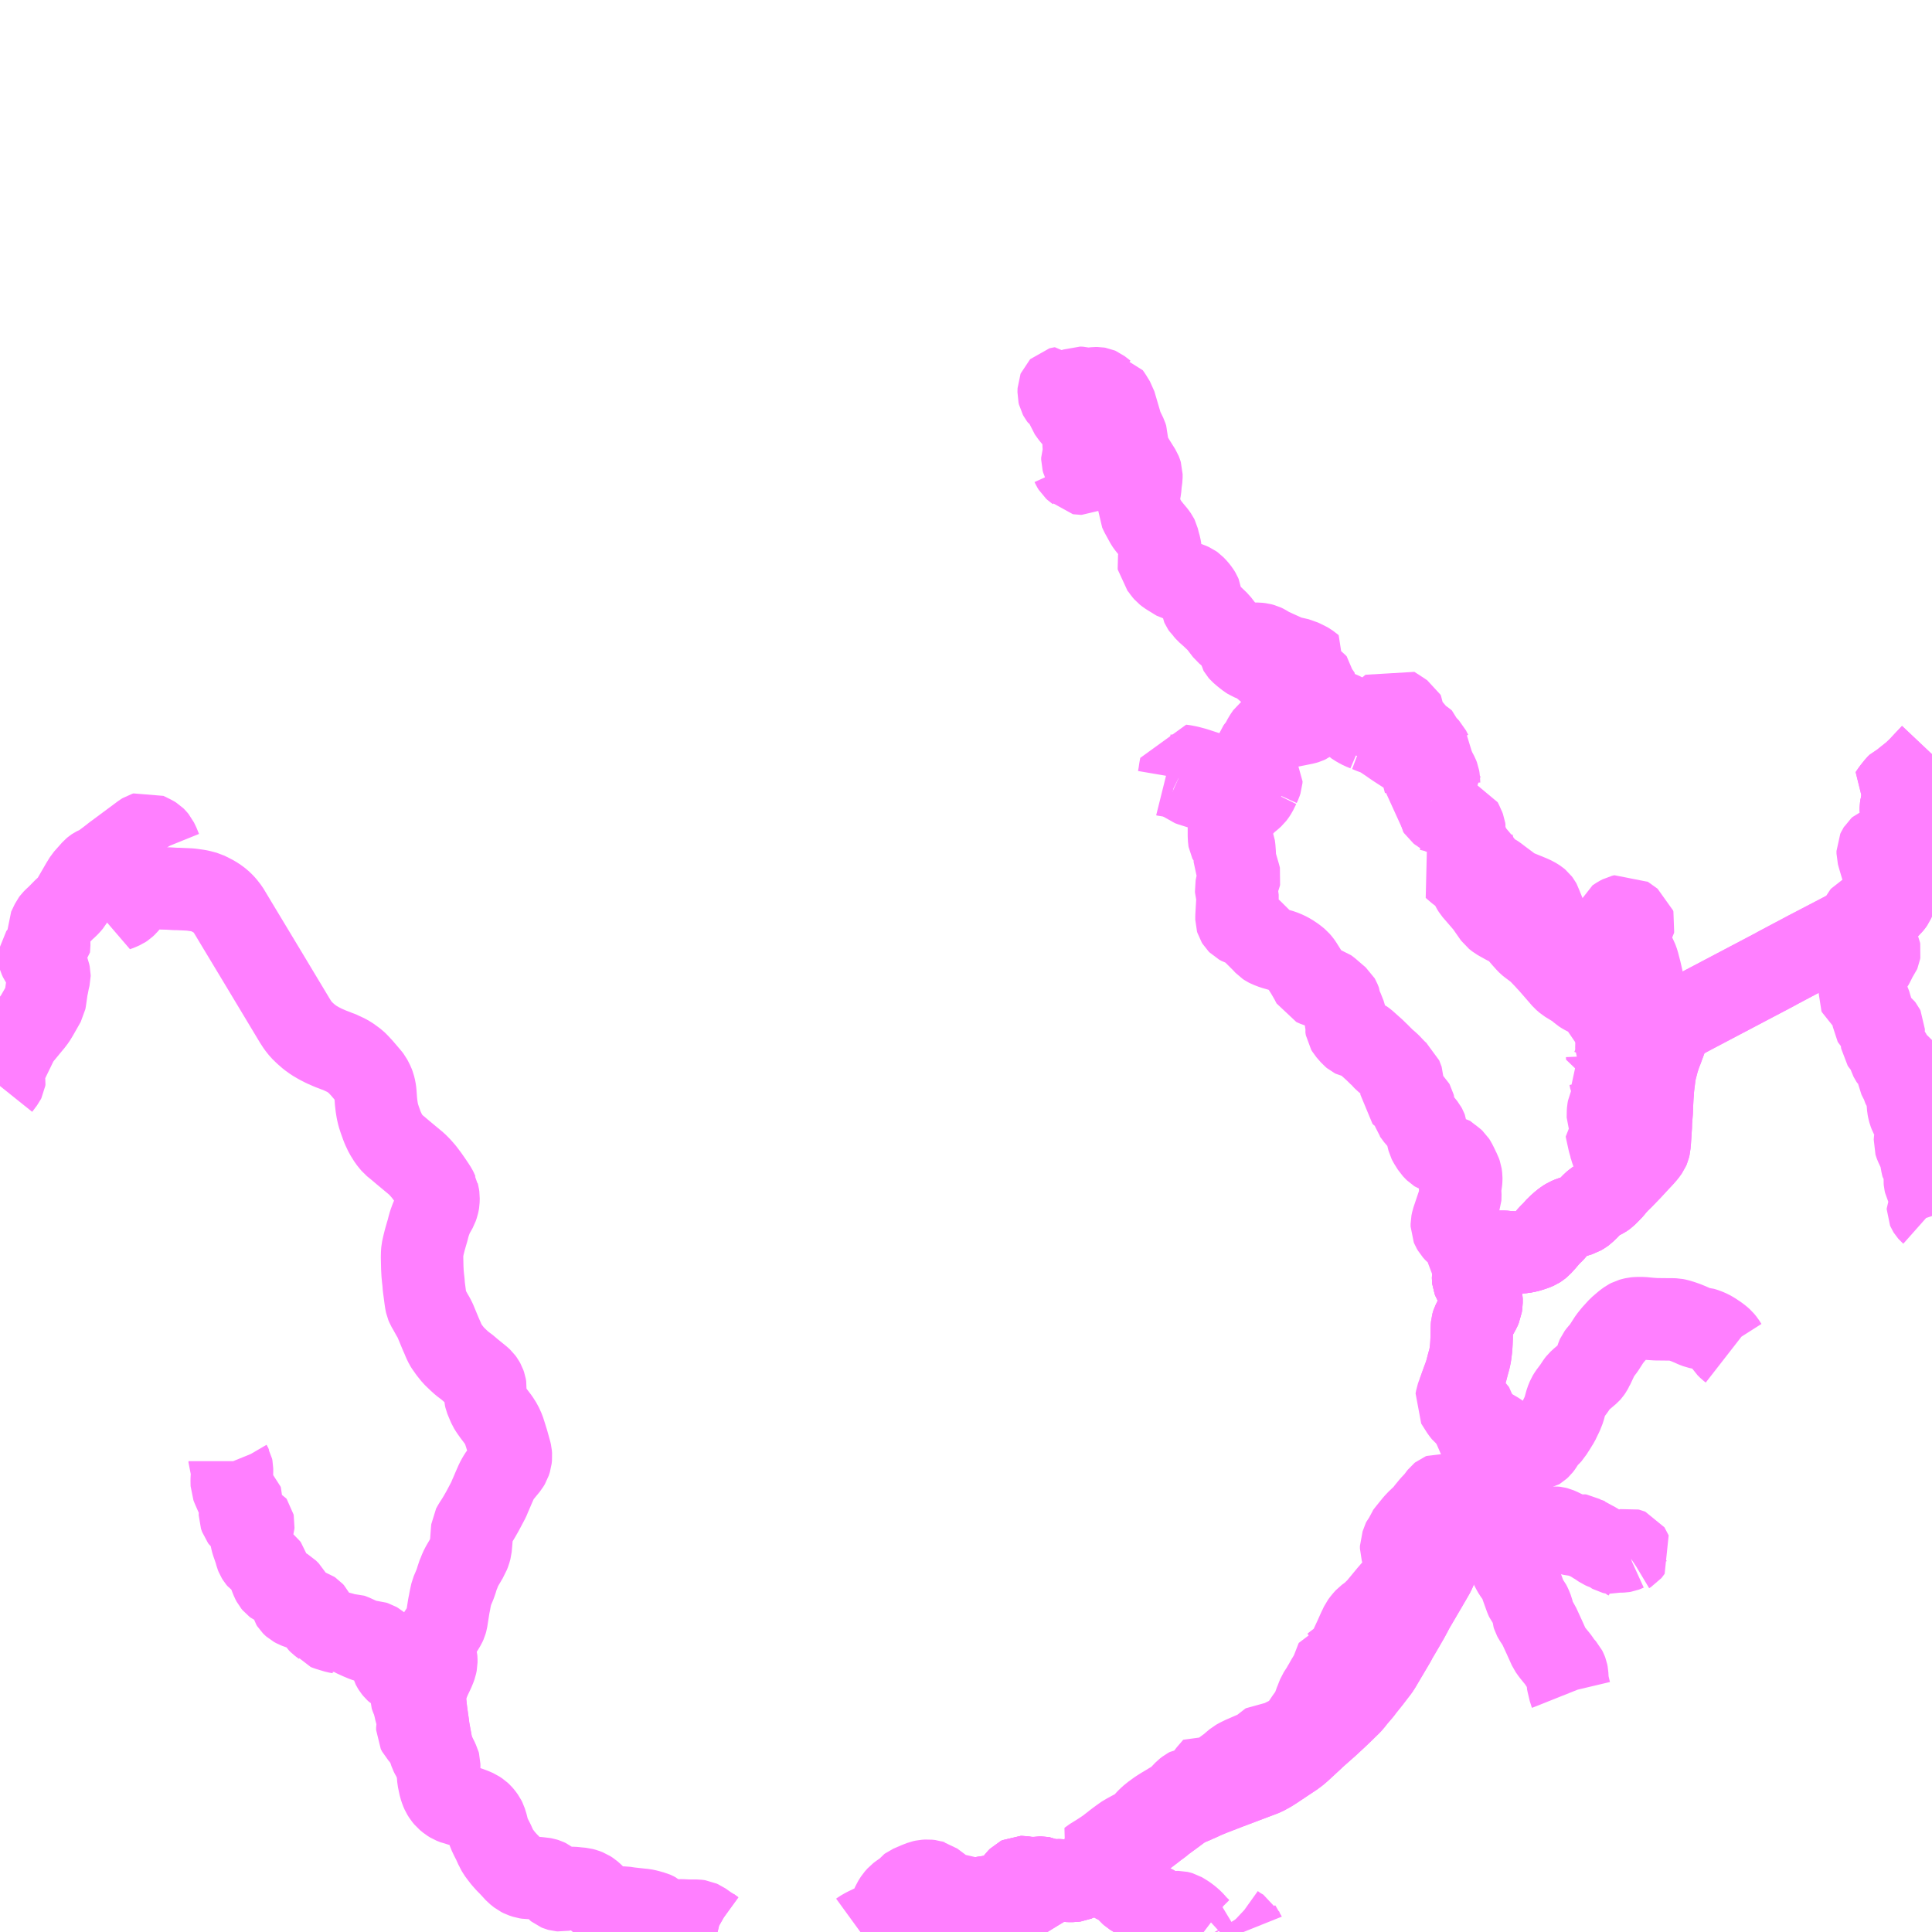 <?xml version="1.0" encoding="UTF-8"?>
<svg  xmlns="http://www.w3.org/2000/svg" xmlns:xlink="http://www.w3.org/1999/xlink" xmlns:go="http://purl.org/svgmap/profile" property="N07_001,N07_002,N07_003,N07_004,N07_005,N07_006,N07_007" viewBox="13763.672 -3603.516 17.578 17.578" go:dataArea="13763.671875 -3603.515625 17.578125 17.578125" >
<globalCoordinateSystem srsName="http://purl.org/crs/84" transform="matrix(100.0,0.0,0.0,-100.0,0.0,0.0)" />
<defs>
 <g id="p0" >
  <circle cx="0.0" cy="0.0" r="3" stroke="green" stroke-width="0.75" vector-effect="non-scaling-stroke" />
 </g>
</defs>
<g fill="none" fill-rule="evenodd" stroke="#FF00FF" stroke-width="0.75" opacity="0.5" vector-effect="non-scaling-stroke" stroke-linejoin="bevel" >
<path content="1,おんたけ交通（株）,木曽福島・新宿線,2.0,2.0,2.0," xlink:title="1" d="M13772.061,-3585.938L13772.069,-3585.946L13772.084,-3585.968L13772.105,-3586L13772.152,-3586.081L13772.163,-3586.094L13772.174,-3586.102L13772.192,-3586.11L13772.206,-3586.113L13772.253,-3586.126L13772.273,-3586.126L13772.304,-3586.128L13772.354,-3586.129L13772.419,-3586.133L13772.423,-3586.133L13772.451,-3586.134L13772.468,-3586.135L13772.507,-3586.137L13772.535,-3586.138L13772.669,-3586.144L13772.757,-3586.149L13772.786,-3586.15L13772.818,-3586.154L13772.837,-3586.159L13772.865,-3586.171L13772.881,-3586.18L13772.895,-3586.188L13772.911,-3586.198L13772.923,-3586.207L13772.945,-3586.22L13773.096,-3586.313L13773.202,-3586.377L13773.227,-3586.391L13773.248,-3586.402L13773.264,-3586.406L13773.291,-3586.409L13773.315,-3586.408L13773.399,-3586.403L13773.434,-3586.403L13773.456,-3586.406L13773.486,-3586.419L13773.51,-3586.436L13773.519,-3586.442L13773.543,-3586.457L13773.564,-3586.47L13773.572,-3586.476L13773.606,-3586.496L13773.64,-3586.517L13773.662,-3586.53L13773.676,-3586.539L13773.829,-3586.635L13773.865,-3586.657L13773.949,-3586.71L13773.964,-3586.721L13773.998,-3586.744L13774.019,-3586.758L13774.048,-3586.781L13774.077,-3586.803L13774.082,-3586.807L13774.105,-3586.825L13774.122,-3586.838L13774.155,-3586.863L13774.188,-3586.889L13774.233,-3586.922L13774.255,-3586.941L13774.352,-3587.012L13774.423,-3587.065L13774.474,-3587.094L13774.539,-3587.121L13774.547,-3587.125L13774.584,-3587.141L13774.633,-3587.164L13774.66,-3587.175L13774.667,-3587.178L13774.694,-3587.189L13774.844,-3587.247L13775.175,-3587.372L13775.194,-3587.383L13775.224,-3587.399L13775.259,-3587.421L13775.349,-3587.481L13775.373,-3587.497L13775.438,-3587.54L13775.473,-3587.566L13775.501,-3587.59L13775.618,-3587.698L13775.633,-3587.713L13775.641,-3587.72L13775.727,-3587.796L13775.752,-3587.818L13775.807,-3587.869L13775.854,-3587.913L13775.959,-3588.015L13775.981,-3588.041L13776.003,-3588.069L13776.057,-3588.132L13776.072,-3588.152L13776.077,-3588.159L13776.135,-3588.231L13776.187,-3588.299L13776.209,-3588.327L13776.228,-3588.356L13776.285,-3588.453L13776.29,-3588.461L13776.362,-3588.583L13776.375,-3588.609L13776.396,-3588.644L13776.444,-3588.726L13776.471,-3588.773L13776.485,-3588.797L13776.508,-3588.84L13776.53,-3588.882L13776.632,-3589.056L13776.695,-3589.164L13776.72,-3589.208L13776.733,-3589.238L13776.747,-3589.279L13776.749,-3589.295L13776.754,-3589.315L13776.758,-3589.347L13776.757,-3589.383L13776.755,-3589.411L13776.755,-3589.502L13776.76,-3589.534L13776.768,-3589.562L13776.776,-3589.578L13776.791,-3589.602L13776.812,-3589.626L13776.833,-3589.646L13776.947,-3589.74L13776.961,-3589.752L13776.969,-3589.76L13777.005,-3589.781L13777.017,-3589.787L13777.147,-3589.853L13777.155,-3589.861L13777.188,-3589.884L13777.207,-3589.898L13777.31,-3589.871L13777.365,-3589.867L13777.391,-3589.891L13777.388,-3589.962L13777.372,-3590.025L13777.378,-3590.072L13777.504,-3590.198L13777.519,-3590.255L13777.495,-3590.301L13777.405,-3590.34L13777.346,-3590.368L13777.115,-3590.418L13777.085,-3590.445L13777.086,-3590.506L13777.12,-3590.558L13777.125,-3590.571L13777.112,-3590.658L13777.045,-3590.739L13776.952,-3590.821L13776.937,-3590.833L13776.945,-3590.852L13776.973,-3590.931L13777.004,-3591.015L13777.014,-3591.05L13777.029,-3591.108L13777.038,-3591.14L13777.042,-3591.155L13777.049,-3591.188L13777.052,-3591.212L13777.057,-3591.252L13777.06,-3591.3L13777.062,-3591.346L13777.063,-3591.413L13777.063,-3591.435L13777.065,-3591.46L13777.067,-3591.467L13777.07,-3591.476L13777.083,-3591.503L13777.104,-3591.546L13777.122,-3591.578L13777.134,-3591.6L13777.146,-3591.627L13777.151,-3591.663L13777.151,-3591.702L13777.145,-3591.732L13777.132,-3591.773L13777.109,-3591.815L13777.082,-3591.859L13777.076,-3591.875L13777.075,-3591.884L13777.075,-3591.898L13777.077,-3591.906L13777.079,-3591.911L13777.084,-3591.925L13777.092,-3591.943L13777.099,-3591.958L13777.105,-3591.97L13777.112,-3591.983L13777.127,-3592.004L13777.163,-3592.055L13777.176,-3592.07L13777.197,-3592.09L13777.217,-3592.103L13777.239,-3592.114L13777.266,-3592.122L13777.269,-3592.123L13777.292,-3592.127L13777.354,-3592.127L13777.389,-3592.124L13777.464,-3592.119L13777.53,-3592.124L13777.571,-3592.132L13777.601,-3592.141L13777.634,-3592.152L13777.659,-3592.163L13777.673,-3592.172L13777.69,-3592.186L13777.727,-3592.227L13777.763,-3592.269L13777.78,-3592.287L13777.803,-3592.309L13777.824,-3592.333L13777.842,-3592.354L13777.853,-3592.363L13777.886,-3592.392L13777.913,-3592.412L13777.934,-3592.425L13777.946,-3592.43L13777.962,-3592.437L13778.047,-3592.463L13778.074,-3592.479L13778.089,-3592.49L13778.108,-3592.509L13778.124,-3592.524L13778.138,-3592.54L13778.149,-3592.549L13778.164,-3592.565L13778.176,-3592.575L13778.204,-3592.596L13778.26,-3592.624L13778.272,-3592.632L13778.283,-3592.64L13778.31,-3592.667L13778.342,-3592.7L13778.362,-3592.726L13778.398,-3592.764L13778.431,-3592.796L13778.463,-3592.829L13778.515,-3592.883L13778.559,-3592.931L13778.619,-3592.995L13778.645,-3593.025L13778.656,-3593.04L13778.668,-3593.057L13778.674,-3593.071L13778.675,-3593.075L13778.679,-3593.092L13778.68,-3593.106L13778.682,-3593.131L13778.683,-3593.138L13778.686,-3593.183L13778.69,-3593.248L13778.692,-3593.275L13778.692,-3593.301L13778.697,-3593.365L13778.7,-3593.402L13778.701,-3593.424L13778.701,-3593.441L13778.702,-3593.457L13778.703,-3593.482L13778.706,-3593.539L13778.71,-3593.587L13778.71,-3593.603L13778.716,-3593.655L13778.724,-3593.718L13778.726,-3593.734L13778.727,-3593.744L13778.729,-3593.756L13778.737,-3593.79L13778.757,-3593.867L13778.759,-3593.873L13778.777,-3593.928L13778.782,-3593.942L13778.791,-3593.963L13778.821,-3594.044L13778.829,-3594.066L13778.837,-3594.093L13778.843,-3594.109L13778.846,-3594.121L13778.865,-3594.148L13778.88,-3594.166L13778.894,-3594.181L13778.912,-3594.199L13778.933,-3594.217L13778.952,-3594.232L13778.973,-3594.247L13778.992,-3594.258L13779.016,-3594.271L13779.055,-3594.292L13779.581,-3594.569L13779.786,-3594.677L13779.807,-3594.688L13779.849,-3594.711L13779.862,-3594.718L13780.122,-3594.856L13780.391,-3594.996L13780.595,-3595.103L13780.622,-3595.116L13780.676,-3595.145L13780.789,-3595.211L13780.862,-3595.265L13780.897,-3595.311L13780.909,-3595.343L13780.918,-3595.397L13780.915,-3595.468L13780.906,-3595.513L13780.877,-3595.583L13780.855,-3595.641L13780.844,-3595.691L13780.845,-3595.732L13780.87,-3595.783L13780.893,-3595.831L13780.899,-3595.845L13780.907,-3595.851L13780.927,-3595.858L13780.963,-3595.876L13780.984,-3595.891L13781.003,-3595.908L13781.019,-3595.931L13781.027,-3595.958L13781.027,-3595.973L13781.023,-3595.99L13781.01,-3596.027L13781,-3596.049L13780.991,-3596.074L13780.982,-3596.095L13780.972,-3596.12L13780.967,-3596.14L13780.967,-3596.165L13780.969,-3596.18L13780.973,-3596.195L13780.978,-3596.208L13780.982,-3596.216L13780.99,-3596.229L13781.032,-3596.281L13781.067,-3596.321L13781.075,-3596.33L13781.097,-3596.354L13781.126,-3596.379L13781.153,-3596.396L13781.25,-3596.441"/>
<path content="1,京王バス南（株）,新宿～木曽福島線,1.0,1.0,1.0," xlink:title="1" d="M13781.25,-3596.441L13781.153,-3596.396L13781.126,-3596.379L13781.097,-3596.354L13781.075,-3596.33L13781.067,-3596.321L13781.032,-3596.281L13780.99,-3596.229L13780.982,-3596.216L13780.978,-3596.208L13780.973,-3596.195L13780.969,-3596.18L13780.967,-3596.165L13780.967,-3596.14L13780.972,-3596.12L13780.982,-3596.095L13780.991,-3596.074L13781,-3596.049L13781.01,-3596.027L13781.023,-3595.99L13781.027,-3595.973L13781.027,-3595.958L13781.019,-3595.931L13781.003,-3595.908L13780.984,-3595.891L13780.963,-3595.876L13780.927,-3595.858L13780.907,-3595.851L13780.856,-3595.748L13780.847,-3595.722L13780.846,-3595.691L13780.848,-3595.673L13780.853,-3595.649L13780.862,-3595.622L13780.871,-3595.598L13780.89,-3595.555L13780.908,-3595.508L13780.917,-3595.48L13780.921,-3595.443L13780.922,-3595.401L13780.919,-3595.366L13780.914,-3595.347L13780.907,-3595.328L13780.899,-3595.31L13780.888,-3595.294L13780.883,-3595.288L13780.877,-3595.28L13780.857,-3595.262L13780.816,-3595.23L13780.796,-3595.216L13780.732,-3595.178L13780.694,-3595.156L13780.652,-3595.132L13780.644,-3595.127L13780.622,-3595.116L13780.595,-3595.103L13780.391,-3594.996L13780.122,-3594.856L13779.862,-3594.718L13779.849,-3594.711L13779.807,-3594.688L13779.786,-3594.677L13779.581,-3594.569L13779.055,-3594.292L13779.016,-3594.271L13778.992,-3594.258L13778.973,-3594.247L13778.952,-3594.232L13778.933,-3594.217L13778.912,-3594.199L13778.894,-3594.181L13778.88,-3594.166L13778.865,-3594.148L13778.846,-3594.121L13778.843,-3594.109L13778.837,-3594.093L13778.829,-3594.066L13778.821,-3594.044L13778.791,-3593.963L13778.782,-3593.942L13778.777,-3593.928L13778.759,-3593.873L13778.757,-3593.867L13778.737,-3593.79L13778.729,-3593.756L13778.727,-3593.744L13778.726,-3593.734L13778.724,-3593.718L13778.716,-3593.655L13778.71,-3593.603L13778.71,-3593.587L13778.706,-3593.539L13778.703,-3593.482L13778.702,-3593.457L13778.701,-3593.441L13778.701,-3593.424L13778.7,-3593.402L13778.697,-3593.365L13778.692,-3593.301L13778.692,-3593.275L13778.69,-3593.248L13778.686,-3593.183L13778.683,-3593.138L13778.682,-3593.131L13778.68,-3593.106L13778.679,-3593.092L13778.674,-3593.071L13778.668,-3593.057L13778.656,-3593.04L13778.645,-3593.025L13778.619,-3592.995L13778.559,-3592.931L13778.515,-3592.883L13778.463,-3592.829L13778.431,-3592.796L13778.398,-3592.764L13778.362,-3592.726L13778.342,-3592.7L13778.31,-3592.667L13778.283,-3592.64L13778.272,-3592.632L13778.26,-3592.624L13778.204,-3592.596L13778.176,-3592.575L13778.164,-3592.565L13778.149,-3592.549L13778.138,-3592.54L13778.124,-3592.524L13778.108,-3592.509L13778.089,-3592.49L13778.074,-3592.479L13778.047,-3592.463L13777.962,-3592.437L13777.946,-3592.43L13777.934,-3592.425L13777.913,-3592.412L13777.886,-3592.392L13777.853,-3592.363L13777.842,-3592.354L13777.824,-3592.333L13777.803,-3592.309L13777.78,-3592.287L13777.763,-3592.269L13777.727,-3592.227L13777.69,-3592.186L13777.673,-3592.172L13777.659,-3592.163L13777.634,-3592.152L13777.601,-3592.141L13777.571,-3592.132L13777.53,-3592.124L13777.464,-3592.119L13777.389,-3592.124L13777.354,-3592.127L13777.292,-3592.127L13777.269,-3592.123L13777.266,-3592.122L13777.239,-3592.114L13777.217,-3592.103L13777.197,-3592.09L13777.176,-3592.07L13777.163,-3592.055L13777.127,-3592.004L13777.112,-3591.983L13777.105,-3591.97L13777.099,-3591.958L13777.092,-3591.943L13777.084,-3591.925L13777.079,-3591.911L13777.077,-3591.906L13777.075,-3591.898L13777.075,-3591.884L13777.076,-3591.875L13777.082,-3591.859L13777.109,-3591.815L13777.132,-3591.773L13777.145,-3591.732L13777.151,-3591.702L13777.151,-3591.663L13777.146,-3591.627L13777.134,-3591.6L13777.122,-3591.578L13777.104,-3591.546L13777.083,-3591.503L13777.07,-3591.476L13777.067,-3591.467L13777.065,-3591.46L13777.063,-3591.435L13777.063,-3591.413L13777.062,-3591.346L13777.06,-3591.3L13777.057,-3591.252L13777.052,-3591.212L13777.049,-3591.188L13777.042,-3591.155L13777.038,-3591.14L13777.029,-3591.108L13777.014,-3591.05L13777.004,-3591.015L13776.973,-3590.931L13776.945,-3590.852L13776.937,-3590.833L13776.926,-3590.802L13776.924,-3590.79L13776.919,-3590.765L13776.94,-3590.732L13776.973,-3590.68L13776.993,-3590.655L13777.02,-3590.634L13777.084,-3590.589L13777.109,-3590.578L13777.144,-3590.562L13777.147,-3590.561L13777.197,-3590.532L13777.217,-3590.521L13777.25,-3590.503L13777.291,-3590.479L13777.345,-3590.442L13777.372,-3590.417L13777.388,-3590.397L13777.394,-3590.383L13777.398,-3590.37L13777.404,-3590.357L13777.407,-3590.323L13777.408,-3590.298L13777.407,-3590.275L13777.402,-3590.231L13777.391,-3590.192L13777.379,-3590.149L13777.37,-3590.123L13777.363,-3590.101L13777.36,-3590.09L13777.349,-3590.046L13777.337,-3590.009L13777.327,-3589.991L13777.31,-3589.969L13777.287,-3589.953L13777.276,-3589.944L13777.259,-3589.934L13777.243,-3589.923L13777.225,-3589.911L13777.188,-3589.884L13777.155,-3589.861L13777.147,-3589.853L13777.017,-3589.787L13777.005,-3589.781L13776.969,-3589.76L13776.961,-3589.752L13776.947,-3589.74L13776.833,-3589.646L13776.812,-3589.626L13776.791,-3589.602L13776.776,-3589.578L13776.768,-3589.562L13776.76,-3589.534L13776.755,-3589.502L13776.755,-3589.411L13776.757,-3589.383L13776.758,-3589.347L13776.754,-3589.315L13776.749,-3589.295L13776.747,-3589.279L13776.733,-3589.238L13776.72,-3589.208L13776.695,-3589.164L13776.632,-3589.056L13776.53,-3588.882L13776.508,-3588.84L13776.485,-3588.797L13776.471,-3588.773L13776.444,-3588.726L13776.396,-3588.644L13776.375,-3588.609L13776.362,-3588.583L13776.29,-3588.461L13776.285,-3588.453L13776.228,-3588.356L13776.209,-3588.327L13776.187,-3588.299L13776.135,-3588.231L13776.077,-3588.159L13776.072,-3588.152L13776.057,-3588.132L13776.003,-3588.069L13775.981,-3588.041L13775.959,-3588.015L13775.854,-3587.913L13775.807,-3587.869L13775.752,-3587.818L13775.727,-3587.796L13775.641,-3587.72L13775.633,-3587.713L13775.618,-3587.698L13775.501,-3587.59L13775.473,-3587.566L13775.438,-3587.54L13775.373,-3587.497L13775.349,-3587.481L13775.259,-3587.421L13775.224,-3587.399L13775.194,-3587.383L13775.175,-3587.372L13774.844,-3587.247L13774.694,-3587.189L13774.667,-3587.178L13774.66,-3587.175L13774.633,-3587.164L13774.584,-3587.141L13774.547,-3587.125L13774.539,-3587.121L13774.474,-3587.094L13774.423,-3587.065L13774.352,-3587.012L13774.255,-3586.941L13774.233,-3586.922L13774.188,-3586.889L13774.155,-3586.863L13774.122,-3586.838L13774.105,-3586.825L13774.082,-3586.807L13774.077,-3586.803L13774.048,-3586.781L13774.019,-3586.758L13773.998,-3586.744L13773.964,-3586.721L13773.949,-3586.71L13773.887,-3586.672L13773.865,-3586.657L13773.829,-3586.635L13773.676,-3586.539L13773.662,-3586.53L13773.64,-3586.517L13773.606,-3586.496L13773.572,-3586.476L13773.564,-3586.47L13773.543,-3586.457L13773.519,-3586.442L13773.51,-3586.436L13773.493,-3586.424L13773.486,-3586.419L13773.473,-3586.413L13773.456,-3586.406L13773.434,-3586.403L13773.399,-3586.403L13773.315,-3586.408L13773.291,-3586.409L13773.264,-3586.406L13773.248,-3586.402L13773.227,-3586.391L13773.202,-3586.377L13773.096,-3586.313L13772.945,-3586.22L13772.923,-3586.207L13772.911,-3586.198L13772.895,-3586.188L13772.881,-3586.18L13772.865,-3586.171L13772.837,-3586.159L13772.818,-3586.154L13772.786,-3586.15L13772.757,-3586.149L13772.669,-3586.144L13772.535,-3586.138L13772.507,-3586.137L13772.468,-3586.135L13772.451,-3586.134L13772.419,-3586.133L13772.354,-3586.129L13772.304,-3586.128L13772.273,-3586.126L13772.253,-3586.126L13772.206,-3586.113L13772.192,-3586.11L13772.174,-3586.102L13772.163,-3586.094L13772.152,-3586.081L13772.105,-3586L13772.084,-3585.968L13772.069,-3585.946L13772.061,-3585.938"/>
<path content="2,木曽町,新開西洞（二本木温泉）線,5.0,2.0,2.0," xlink:title="2" d="M13767.554,-3588.172L13767.55,-3588.154L13767.544,-3588.126L13767.539,-3588.085L13767.539,-3588.039L13767.549,-3587.946L13767.566,-3587.825L13767.571,-3587.785L13767.598,-3587.639L13767.604,-3587.615L13767.619,-3587.573L13767.634,-3587.539L13767.658,-3587.492L13767.646,-3587.495L13767.639,-3587.496L13767.628,-3587.503L13767.622,-3587.509L13767.6,-3587.544L13767.594,-3587.556L13767.589,-3587.566L13767.574,-3587.611L13767.562,-3587.64L13767.555,-3587.653L13767.54,-3587.678L13767.517,-3587.711L13767.496,-3587.737L13767.481,-3587.753L13767.469,-3587.776L13767.469,-3587.798L13767.473,-3587.82L13767.479,-3587.835L13767.485,-3587.851L13767.486,-3587.863L13767.485,-3587.875L13767.472,-3587.897L13767.462,-3587.918L13767.454,-3587.943L13767.445,-3587.983L13767.428,-3588.048L13767.42,-3588.062L13767.414,-3588.077L13767.41,-3588.089L13767.41,-3588.103L13767.412,-3588.113L13767.414,-3588.124L13767.419,-3588.132L13767.432,-3588.144L13767.442,-3588.151L13767.457,-3588.159L13767.472,-3588.166L13767.498,-3588.178L13767.511,-3588.187L13767.516,-3588.194L13767.506,-3588.199L13767.463,-3588.229L13767.438,-3588.245L13767.392,-3588.271L13767.343,-3588.294L13767.326,-3588.3L13767.29,-3588.305L13767.28,-3588.311L13767.268,-3588.322L13767.255,-3588.338L13767.247,-3588.351L13767.242,-3588.361L13767.234,-3588.375L13767.229,-3588.396L13767.224,-3588.419L13767.221,-3588.428L13767.214,-3588.44L13767.171,-3588.481L13767.154,-3588.501L13767.122,-3588.543L13767.112,-3588.556L13767.101,-3588.565L13767.089,-3588.572L13767.073,-3588.577L13767.058,-3588.578L13767.043,-3588.577L13767.026,-3588.58L13767.006,-3588.584L13766.99,-3588.589L13766.947,-3588.607L13766.877,-3588.639L13766.868,-3588.642L13766.859,-3588.642L13766.821,-3588.634L13766.806,-3588.644L13766.782,-3588.655L13766.762,-3588.662L13766.733,-3588.667L13766.654,-3588.691L13766.639,-3588.697L13766.63,-3588.709L13766.617,-3588.723L13766.581,-3588.75L13766.567,-3588.764L13766.554,-3588.784L13766.538,-3588.813L13766.524,-3588.841L13766.514,-3588.852L13766.505,-3588.858L13766.49,-3588.863L13766.453,-3588.872L13766.419,-3588.878L13766.403,-3588.881L13766.381,-3588.889L13766.365,-3588.895L13766.345,-3588.906L13766.336,-3588.914L13766.329,-3588.921L13766.322,-3588.932L13766.319,-3588.943L13766.319,-3588.97L13766.321,-3588.996L13766.319,-3589.005L13766.307,-3589.027L13766.282,-3589.052L13766.258,-3589.066L13766.237,-3589.074L13766.218,-3589.081L13766.195,-3589.09L13766.179,-3589.097L13766.167,-3589.106L13766.157,-3589.118L13766.146,-3589.139L13766.132,-3589.174L13766.129,-3589.183L13766.123,-3589.204L13766.116,-3589.229L13766.106,-3589.263L13766.098,-3589.274L13766.089,-3589.281L13766.077,-3589.291L13766.069,-3589.297L13766.051,-3589.311L13766.029,-3589.326L13766.019,-3589.338L13766.009,-3589.354L13766.003,-3589.369L13765.993,-3589.407L13765.988,-3589.42L13765.978,-3589.45L13765.967,-3589.481L13765.962,-3589.499L13765.958,-3589.518L13765.955,-3589.535L13765.955,-3589.553L13765.956,-3589.571L13765.958,-3589.579L13765.964,-3589.596L13765.971,-3589.618L13765.977,-3589.638L13765.978,-3589.649L13765.976,-3589.658L13765.971,-3589.665L13765.962,-3589.669L13765.95,-3589.671L13765.916,-3589.671L13765.904,-3589.671L13765.894,-3589.674L13765.887,-3589.679L13765.871,-3589.693L13765.865,-3589.701L13765.855,-3589.73L13765.855,-3589.745L13765.86,-3589.759L13765.878,-3589.789L13765.878,-3589.805L13765.876,-3589.812L13765.875,-3589.822L13765.875,-3589.837L13765.876,-3589.852L13765.873,-3589.86L13765.866,-3589.867L13765.84,-3589.882L13765.825,-3589.9L13765.79,-3589.98L13765.781,-3590.003L13765.78,-3590.049L13765.782,-3590.087L13765.783,-3590.128L13765.783,-3590.155L13765.78,-3590.17L13765.773,-3590.182L13765.762,-3590.209L13765.762,-3590.222"/>
<path content="2,木曽町,日義線,7.0,5.0,5.0," xlink:title="2" d="M13774.882,-3586.02L13774.898,-3586.005L13774.926,-3585.985L13774.952,-3585.968L13774.965,-3585.961L13774.977,-3585.954L13774.98,-3585.948L13774.984,-3585.943L13774.986,-3585.938M13774.415,-3585.938L13774.409,-3585.953L13774.4,-3585.976L13774.386,-3586.017L13774.371,-3586.056L13774.362,-3586.074L13774.349,-3586.086L13774.331,-3586.097"/>
<path content="2,木曽町,日義線,7.0,5.0,5.0," xlink:title="2" d="M13774.876,-3586.03L13774.882,-3586.02"/>
<path content="2,木曽町,日義線,7.0,5.0,5.0," xlink:title="2" d="M13774.331,-3586.097L13774.369,-3586.117L13774.38,-3586.119L13774.394,-3586.119L13774.403,-3586.117L13774.417,-3586.113L13774.436,-3586.102L13774.466,-3586.083L13774.495,-3586.061L13774.522,-3586.037L13774.568,-3585.986L13774.591,-3585.963L13774.624,-3585.938M13774.77,-3585.938L13774.819,-3585.983L13774.836,-3585.993L13774.877,-3586.017L13774.882,-3586.02"/>
<path content="2,木曽町,日義線,7.0,5.0,5.0," xlink:title="2" d="M13774.331,-3586.097L13774.322,-3586.101L13774.255,-3586.121L13774.239,-3586.129L13774.189,-3586.162L13774.173,-3586.171L13774.158,-3586.18L13774.067,-3586.219L13774.042,-3586.232L13774.014,-3586.25L13773.968,-3586.278L13773.956,-3586.289L13773.948,-3586.298L13773.943,-3586.311L13773.928,-3586.325L13773.909,-3586.342L13773.885,-3586.357L13773.833,-3586.385L13773.815,-3586.394L13773.8,-3586.403L13773.783,-3586.423L13773.725,-3586.489L13773.699,-3586.517L13773.676,-3586.539L13773.661,-3586.549L13773.597,-3586.597L13773.603,-3586.602L13773.663,-3586.639L13773.705,-3586.666L13773.759,-3586.703L13773.783,-3586.723L13773.793,-3586.73L13773.812,-3586.745L13773.826,-3586.757L13773.841,-3586.767L13773.862,-3586.783L13773.897,-3586.808L13773.91,-3586.817L13773.918,-3586.821L13773.973,-3586.851L13774.003,-3586.866L13774.046,-3586.891L13774.051,-3586.893L13774.058,-3586.901L13774.062,-3586.905L13774.101,-3586.949L13774.12,-3586.969L13774.135,-3586.982L13774.152,-3586.998L13774.168,-3587.009L13774.195,-3587.029L13774.212,-3587.041L13774.248,-3587.064L13774.307,-3587.099L13774.311,-3587.102L13774.335,-3587.116L13774.359,-3587.131L13774.374,-3587.141L13774.388,-3587.151L13774.389,-3587.152L13774.409,-3587.172L13774.454,-3587.219L13774.477,-3587.237L13774.492,-3587.245L13774.551,-3587.253L13774.564,-3587.258L13774.575,-3587.267L13774.599,-3587.289L13774.631,-3587.328L13774.663,-3587.374L13774.674,-3587.387L13774.694,-3587.41L13774.723,-3587.444L13774.779,-3587.406L13774.792,-3587.396L13774.851,-3587.439L13774.863,-3587.448L13774.887,-3587.469L13774.919,-3587.496L13774.946,-3587.511L13774.981,-3587.528L13775,-3587.536L13775.048,-3587.557L13775.17,-3587.61L13775.18,-3587.628L13775.189,-3587.643L13775.195,-3587.649L13775.2,-3587.652L13775.222,-3587.652L13775.238,-3587.649L13775.257,-3587.649L13775.275,-3587.654L13775.311,-3587.669L13775.35,-3587.687L13775.351,-3587.688L13775.379,-3587.702L13775.413,-3587.719L13775.427,-3587.728L13775.456,-3587.765L13775.46,-3587.771L13775.503,-3587.741L13775.517,-3587.73L13775.552,-3587.701L13775.561,-3587.699L13775.576,-3587.7L13775.597,-3587.706L13775.619,-3587.714L13775.628,-3587.723L13775.623,-3587.738L13775.615,-3587.75L13775.605,-3587.759L13775.507,-3587.805L13775.512,-3587.808L13775.533,-3587.837L13775.557,-3587.873L13775.606,-3587.941L13775.612,-3587.95L13775.62,-3587.968L13775.634,-3588.016L13775.646,-3588.043L13775.647,-3588.047L13775.657,-3588.073L13775.667,-3588.098L13775.689,-3588.132L13775.693,-3588.136L13775.693,-3588.137L13775.72,-3588.184L13775.722,-3588.186L13775.73,-3588.201L13775.747,-3588.231L13775.776,-3588.279L13775.803,-3588.322L13775.799,-3588.332L13775.797,-3588.344L13775.799,-3588.357L13775.801,-3588.36L13775.804,-3588.361L13775.82,-3588.374L13775.88,-3588.42L13775.902,-3588.439L13775.926,-3588.469L13775.944,-3588.498L13775.955,-3588.521L13775.959,-3588.527L13775.98,-3588.572L13776.001,-3588.617L13776.034,-3588.691L13776.042,-3588.707L13776.057,-3588.739L13776.074,-3588.762L13776.091,-3588.782L13776.102,-3588.794L13776.117,-3588.805L13776.148,-3588.828L13776.165,-3588.843L13776.176,-3588.855L13776.202,-3588.879L13776.307,-3589.006L13776.314,-3589.014L13776.346,-3589.051L13776.378,-3589.09L13776.408,-3589.123L13776.416,-3589.14L13776.454,-3589.225L13776.462,-3589.244L13776.456,-3589.248L13776.447,-3589.252L13776.419,-3589.273L13776.407,-3589.283L13776.403,-3589.29L13776.433,-3589.353L13776.437,-3589.366L13776.438,-3589.378L13776.435,-3589.389L13776.425,-3589.411L13776.42,-3589.427L13776.42,-3589.45L13776.442,-3589.508L13776.45,-3589.528L13776.453,-3589.531L13776.456,-3589.541L13776.461,-3589.547L13776.477,-3589.568L13776.493,-3589.588L13776.545,-3589.652L13776.56,-3589.668L13776.566,-3589.675L13776.623,-3589.729L13776.637,-3589.744L13776.654,-3589.767L13776.695,-3589.817L13776.729,-3589.853L13776.742,-3589.868L13776.769,-3589.904L13776.776,-3589.913L13776.781,-3589.917L13776.791,-3589.921L13776.834,-3589.915L13776.849,-3589.911L13776.949,-3589.898L13776.962,-3589.897L13777,-3589.889L13777.083,-3589.868L13777.104,-3589.865L13777.11,-3589.865L13777.132,-3589.86L13777.147,-3589.853"/>
<path content="2,木曽町,日義線,7.0,5.0,5.0," xlink:title="2" d="M13777.222,-3589.845L13777.228,-3589.834L13777.234,-3589.819L13777.242,-3589.788L13777.241,-3589.78L13777.237,-3589.771L13777.227,-3589.751L13777.227,-3589.744L13777.242,-3589.718L13777.256,-3589.684L13777.29,-3589.588L13777.296,-3589.578L13777.303,-3589.57L13777.323,-3589.557L13777.334,-3589.549L13777.346,-3589.534L13777.361,-3589.51L13777.366,-3589.494L13777.374,-3589.457L13777.383,-3589.413L13777.382,-3589.387L13777.378,-3589.373L13777.377,-3589.36L13777.39,-3589.328L13777.419,-3589.262L13777.437,-3589.228L13777.448,-3589.209L13777.51,-3589.122L13777.514,-3589.089L13777.554,-3588.978L13777.563,-3588.958L13777.589,-3588.925L13777.599,-3588.906L13777.614,-3588.868L13777.617,-3588.856L13777.619,-3588.823L13777.624,-3588.807L13777.632,-3588.792L13777.672,-3588.731L13777.724,-3588.618L13777.769,-3588.518L13777.793,-3588.484L13777.823,-3588.447L13777.838,-3588.429L13777.852,-3588.411L13777.877,-3588.373L13777.913,-3588.333L13777.922,-3588.315L13777.927,-3588.302L13777.931,-3588.282L13777.932,-3588.261L13777.933,-3588.246L13777.933,-3588.221L13777.937,-3588.202L13777.955,-3588.126L13777.959,-3588.116"/>
<path content="2,木曽町,日義線,7.0,5.0,5.0," xlink:title="2" d="M13777.222,-3589.845L13777.234,-3589.84L13777.264,-3589.842L13777.289,-3589.841L13777.307,-3589.838L13777.325,-3589.832L13777.351,-3589.821L13777.387,-3589.805L13777.417,-3589.795L13777.44,-3589.784L13777.451,-3589.775L13777.457,-3589.764L13777.474,-3589.738L13777.484,-3589.73L13777.499,-3589.722L13777.519,-3589.712L13777.533,-3589.705L13777.544,-3589.696L13777.562,-3589.677L13777.578,-3589.669L13777.611,-3589.658L13777.637,-3589.649L13777.655,-3589.64L13777.674,-3589.628L13777.711,-3589.607L13777.716,-3589.605L13777.73,-3589.601L13777.74,-3589.599L13777.753,-3589.599L13777.763,-3589.6L13777.772,-3589.604L13777.789,-3589.614L13777.795,-3589.617L13777.809,-3589.618L13777.826,-3589.616L13777.842,-3589.612L13777.863,-3589.603L13777.927,-3589.572L13777.96,-3589.559L13777.996,-3589.549L13778.024,-3589.548L13778.035,-3589.55L13778.047,-3589.548L13778.082,-3589.529L13778.106,-3589.52L13778.112,-3589.518L13778.12,-3589.516L13778.127,-3589.513L13778.133,-3589.511L13778.138,-3589.507L13778.145,-3589.501L13778.152,-3589.495L13778.159,-3589.49L13778.168,-3589.486L13778.204,-3589.465L13778.248,-3589.435L13778.266,-3589.427L13778.299,-3589.416L13778.314,-3589.409L13778.317,-3589.408L13778.336,-3589.392L13778.345,-3589.387L13778.353,-3589.385L13778.359,-3589.384L13778.396,-3589.398L13778.406,-3589.4L13778.436,-3589.401L13778.448,-3589.403L13778.461,-3589.408L13778.472,-3589.413L13778.484,-3589.417L13778.489,-3589.418L13778.497,-3589.416L13778.502,-3589.414L13778.504,-3589.411L13778.506,-3589.406L13778.504,-3589.403L13778.499,-3589.397L13778.484,-3589.388L13778.478,-3589.384L13778.474,-3589.38L13778.467,-3589.369L13778.462,-3589.357L13778.461,-3589.347L13778.467,-3589.34L13778.484,-3589.331L13778.487,-3589.329"/>
<path content="2,木曽町,日義線,7.0,5.0,5.0," xlink:title="2" d="M13777.147,-3589.853L13777.167,-3589.854L13777.19,-3589.853L13777.206,-3589.853L13777.215,-3589.851L13777.222,-3589.845"/>
<path content="2,木曽町,日義線,7.0,5.0,5.0," xlink:title="2" d="M13777.147,-3589.853L13777.155,-3589.861L13777.188,-3589.884L13777.225,-3589.911L13777.243,-3589.923L13777.259,-3589.934L13777.276,-3589.944L13777.287,-3589.953L13777.31,-3589.969L13777.327,-3589.991L13777.337,-3590.009L13777.349,-3590.046L13777.36,-3590.09L13777.363,-3590.101L13777.37,-3590.123L13777.379,-3590.149L13777.391,-3590.192L13777.402,-3590.231L13777.407,-3590.275L13777.421,-3590.273L13777.434,-3590.273L13777.456,-3590.283L13777.471,-3590.291L13777.519,-3590.314L13777.528,-3590.318L13777.552,-3590.325L13777.57,-3590.327L13777.59,-3590.327L13777.612,-3590.325L13777.631,-3590.326L13777.649,-3590.329L13777.66,-3590.332L13777.665,-3590.333L13777.67,-3590.336L13777.686,-3590.351L13777.693,-3590.36L13777.7,-3590.37L13777.709,-3590.384L13777.714,-3590.395L13777.721,-3590.405L13777.732,-3590.419L13777.743,-3590.432L13777.754,-3590.443L13777.763,-3590.452L13777.772,-3590.461L13777.786,-3590.476L13777.796,-3590.493L13777.809,-3590.513L13777.822,-3590.533L13777.837,-3590.558L13777.851,-3590.58L13777.86,-3590.599L13777.873,-3590.626L13777.88,-3590.64L13777.887,-3590.656L13777.894,-3590.67L13777.899,-3590.687L13777.903,-3590.698L13777.922,-3590.767L13777.938,-3590.806L13777.952,-3590.829L13777.994,-3590.885L13778.023,-3590.929L13778.034,-3590.943L13778.059,-3590.966L13778.132,-3591.028L13778.14,-3591.037L13778.151,-3591.053L13778.158,-3591.066L13778.163,-3591.079L13778.17,-3591.094L13778.174,-3591.099L13778.18,-3591.107L13778.185,-3591.115L13778.188,-3591.124L13778.204,-3591.173L13778.208,-3591.182L13778.214,-3591.19L13778.224,-3591.203L13778.244,-3591.225L13778.265,-3591.253L13778.317,-3591.334L13778.351,-3591.376L13778.403,-3591.433L13778.432,-3591.458L13778.459,-3591.481L13778.487,-3591.501L13778.506,-3591.511L13778.524,-3591.516L13778.545,-3591.521L13778.567,-3591.523L13778.618,-3591.523L13778.692,-3591.516L13778.739,-3591.513L13778.833,-3591.512L13778.874,-3591.512L13778.912,-3591.511L13778.932,-3591.507L13778.97,-3591.496L13779.01,-3591.482L13779.058,-3591.462L13779.08,-3591.452L13779.089,-3591.448L13779.118,-3591.437L13779.146,-3591.431L13779.161,-3591.43L13779.178,-3591.425L13779.203,-3591.416L13779.228,-3591.405L13779.253,-3591.391L13779.294,-3591.364L13779.322,-3591.343L13779.342,-3591.325L13779.361,-3591.302L13779.382,-3591.269L13779.404,-3591.247L13779.422,-3591.233"/>
<path content="2,木曽町,木曽駒高原線,10.0,4.0,4.0," xlink:title="2" d="M13772.061,-3585.938L13772.069,-3585.946L13772.084,-3585.968L13772.105,-3586L13772.152,-3586.081L13772.163,-3586.094L13772.174,-3586.102L13772.192,-3586.11L13772.206,-3586.113L13772.253,-3586.126L13772.273,-3586.126L13772.304,-3586.128L13772.354,-3586.129L13772.419,-3586.133L13772.423,-3586.133L13772.451,-3586.134L13772.468,-3586.188L13772.475,-3586.199L13772.489,-3586.21L13772.516,-3586.212L13772.527,-3586.214L13772.584,-3586.215L13772.599,-3586.217L13772.613,-3586.221L13772.655,-3586.241L13772.699,-3586.266L13772.741,-3586.299L13772.757,-3586.31L13772.77,-3586.306L13772.796,-3586.297L13772.826,-3586.301L13772.856,-3586.305L13772.863,-3586.312L13772.879,-3586.348L13772.931,-3586.416L13772.939,-3586.424L13772.946,-3586.431L13772.958,-3586.437L13772.972,-3586.437L13772.987,-3586.435L13773.006,-3586.432L13773.038,-3586.429L13773.073,-3586.428L13773.101,-3586.428L13773.127,-3586.432L13773.148,-3586.432L13773.16,-3586.43L13773.178,-3586.422L13773.186,-3586.421L13773.205,-3586.421L13773.23,-3586.421L13773.236,-3586.417L13773.248,-3586.402L13773.264,-3586.406L13773.291,-3586.409L13773.315,-3586.408L13773.399,-3586.403L13773.434,-3586.403L13773.456,-3586.406L13773.473,-3586.413L13773.486,-3586.419L13773.493,-3586.424L13773.51,-3586.436L13773.519,-3586.442L13773.543,-3586.457L13773.564,-3586.47L13773.572,-3586.476L13773.606,-3586.496L13773.64,-3586.517L13773.662,-3586.53L13773.676,-3586.539L13773.699,-3586.517L13773.725,-3586.489L13773.783,-3586.423L13773.8,-3586.403L13773.815,-3586.394L13773.833,-3586.385L13773.885,-3586.357L13773.909,-3586.342L13773.928,-3586.325L13773.943,-3586.311L13773.948,-3586.298L13773.956,-3586.289L13773.968,-3586.278L13774.014,-3586.25L13774.042,-3586.232L13774.067,-3586.219L13774.158,-3586.18L13774.173,-3586.171L13774.189,-3586.162L13774.239,-3586.129L13774.255,-3586.121L13774.322,-3586.101L13774.331,-3586.097L13774.349,-3586.086L13774.362,-3586.074L13774.371,-3586.056L13774.386,-3586.017L13774.4,-3585.976L13774.409,-3585.953L13774.415,-3585.938"/>
<path content="2,木曽町,福島線（北行き）,8.0,4.0,4.0," xlink:title="2" d="M13770.201,-3585.938L13770.184,-3585.942L13770.17,-3585.95L13770.13,-3585.979"/>
<path content="2,木曽町,福島線（北行き）,8.0,4.0,4.0," xlink:title="2" d="M13772.019,-3585.938L13772.024,-3585.949L13772.031,-3585.976L13772.044,-3586.037L13772.048,-3586.053L13772.056,-3586.072L13772.063,-3586.087L13772.076,-3586.099L13772.091,-3586.107L13772.107,-3586.112L13772.131,-3586.117L13772.206,-3586.133L13772.253,-3586.126L13772.273,-3586.126L13772.304,-3586.128L13772.354,-3586.129L13772.419,-3586.133L13772.423,-3586.133L13772.451,-3586.134L13772.468,-3586.188L13772.475,-3586.199L13772.489,-3586.21L13772.516,-3586.212L13772.527,-3586.214L13772.584,-3586.215L13772.599,-3586.217L13772.613,-3586.221L13772.655,-3586.241L13772.699,-3586.266L13772.741,-3586.299L13772.757,-3586.31L13772.77,-3586.306L13772.796,-3586.297L13772.826,-3586.301L13772.856,-3586.305L13772.863,-3586.312L13772.879,-3586.348L13772.931,-3586.416L13772.939,-3586.424L13772.946,-3586.431L13772.958,-3586.437L13772.972,-3586.437L13772.987,-3586.435L13773.006,-3586.432L13773.038,-3586.429L13773.073,-3586.428L13773.101,-3586.428L13773.127,-3586.432L13773.148,-3586.432L13773.16,-3586.43L13773.178,-3586.422L13773.186,-3586.421L13773.205,-3586.421"/>
<path content="2,木曽町,福島線（南行き）,8.0,4.0,4.0," xlink:title="2" d="M13771.5,-3585.938L13771.511,-3585.946L13771.542,-3585.964L13771.562,-3585.974L13771.579,-3585.982L13771.614,-3585.999L13771.636,-3586.009L13771.706,-3586.039L13771.723,-3586.052L13771.738,-3586.068L13771.748,-3586.083L13771.759,-3586.106L13771.763,-3586.116L13771.769,-3586.129L13771.769,-3586.13L13771.781,-3586.164L13771.798,-3586.204L13771.821,-3586.24L13771.844,-3586.266L13771.869,-3586.285L13771.885,-3586.295L13771.911,-3586.313L13771.925,-3586.326L13771.941,-3586.346L13771.949,-3586.352L13772.019,-3586.382L13772.06,-3586.398L13772.083,-3586.403L13772.113,-3586.405L13772.14,-3586.402L13772.149,-3586.399L13772.157,-3586.397L13772.165,-3586.391L13772.224,-3586.347L13772.282,-3586.302L13772.302,-3586.291L13772.326,-3586.282L13772.356,-3586.274L13772.394,-3586.269L13772.417,-3586.266L13772.438,-3586.259L13772.454,-3586.246L13772.476,-3586.225L13772.489,-3586.21L13772.516,-3586.212L13772.527,-3586.214L13772.584,-3586.215L13772.599,-3586.217L13772.613,-3586.221L13772.655,-3586.241L13772.699,-3586.266L13772.741,-3586.299L13772.757,-3586.31L13772.77,-3586.306L13772.796,-3586.297L13772.826,-3586.301L13772.856,-3586.305L13772.863,-3586.312L13772.879,-3586.348L13772.931,-3586.416L13772.939,-3586.424L13772.946,-3586.431L13772.958,-3586.437L13772.972,-3586.437L13772.987,-3586.435L13773.006,-3586.432L13773.038,-3586.429L13773.073,-3586.428L13773.101,-3586.428L13773.127,-3586.432L13773.148,-3586.432L13773.16,-3586.43L13773.178,-3586.422L13773.186,-3586.421L13773.205,-3586.421"/>
<path content="2,木曽町,開田高原線,10.5,6.0,6.0," xlink:title="2" d="M13770.201,-3585.938L13770.184,-3585.942L13770.17,-3585.95L13770.13,-3585.979L13770.116,-3585.986L13770.057,-3586.028L13770.05,-3586.031L13770.035,-3586.038L13770.028,-3586.039L13770.011,-3586.041L13769.956,-3586.041L13769.936,-3586.041L13769.914,-3586.042L13769.876,-3586.044L13769.837,-3586.043L13769.811,-3586.042L13769.8,-3586.042L13769.779,-3586.045L13769.75,-3586.056L13769.726,-3586.063L13769.706,-3586.066L13769.683,-3586.072L13769.674,-3586.076L13769.64,-3586.106L13769.627,-3586.113L13769.618,-3586.117L13769.606,-3586.12L13769.564,-3586.132L13769.531,-3586.139L13769.508,-3586.141L13769.399,-3586.153L13769.353,-3586.16L13769.33,-3586.16L13769.247,-3586.157L13769.235,-3586.158L13769.223,-3586.163L13769.199,-3586.177L13769.147,-3586.21L13769.119,-3586.229L13769.1,-3586.247L13769.081,-3586.264L13769.065,-3586.28L13769.043,-3586.299L13769.02,-3586.314L13768.994,-3586.324L13768.968,-3586.331L13768.946,-3586.333L13768.924,-3586.335L13768.907,-3586.337L13768.885,-3586.339L13768.861,-3586.339L13768.838,-3586.336L13768.821,-3586.332L13768.791,-3586.32L13768.776,-3586.317L13768.764,-3586.318L13768.753,-3586.321L13768.741,-3586.326L13768.731,-3586.334L13768.709,-3586.36L13768.692,-3586.38L13768.678,-3586.394L13768.66,-3586.408L13768.643,-3586.416L13768.627,-3586.421L13768.61,-3586.424L13768.594,-3586.425L13768.572,-3586.428L13768.541,-3586.43L13768.521,-3586.43L13768.476,-3586.43L13768.456,-3586.433L13768.435,-3586.44L13768.423,-3586.444L13768.401,-3586.455L13768.367,-3586.482L13768.322,-3586.531L13768.306,-3586.548L13768.3,-3586.554L13768.283,-3586.571L13768.267,-3586.589L13768.251,-3586.607L13768.237,-3586.625L13768.224,-3586.642L13768.204,-3586.669L13768.193,-3586.689L13768.189,-3586.698L13768.184,-3586.706L13768.17,-3586.737L13768.161,-3586.757L13768.141,-3586.796L13768.121,-3586.838L13768.11,-3586.872L13768.103,-3586.906L13768.089,-3586.951L13768.08,-3586.969L13768.062,-3586.994L13768.049,-3587.009L13768.034,-3587.023L13768.007,-3587.041L13767.975,-3587.055L13767.935,-3587.07L13767.907,-3587.078L13767.855,-3587.093L13767.834,-3587.1L13767.818,-3587.103L13767.798,-3587.111L13767.783,-3587.117L13767.76,-3587.131L13767.731,-3587.155L13767.712,-3587.178L13767.697,-3587.202L13767.686,-3587.227L13767.675,-3587.26L13767.66,-3587.331L13767.657,-3587.37L13767.666,-3587.417L13767.668,-3587.437L13767.668,-3587.467L13767.665,-3587.478L13767.658,-3587.492L13767.634,-3587.539L13767.619,-3587.573L13767.604,-3587.615L13767.598,-3587.639L13767.571,-3587.785L13767.566,-3587.825L13767.549,-3587.946L13767.539,-3588.039L13767.539,-3588.085L13767.544,-3588.126L13767.55,-3588.154L13767.554,-3588.172L13767.567,-3588.203L13767.587,-3588.25L13767.616,-3588.311L13767.628,-3588.34L13767.636,-3588.362L13767.642,-3588.391L13767.642,-3588.415L13767.641,-3588.426L13767.637,-3588.442L13767.622,-3588.49L13767.617,-3588.512L13767.617,-3588.541L13767.621,-3588.558L13767.627,-3588.575L13767.641,-3588.606L13767.644,-3588.615L13767.654,-3588.629L13767.7,-3588.699L13767.72,-3588.732L13767.729,-3588.752L13767.735,-3588.773L13767.74,-3588.805L13767.756,-3588.907L13767.762,-3588.935L13767.767,-3588.964L13767.775,-3589.001L13767.781,-3589.028L13767.796,-3589.063L13767.812,-3589.101L13767.828,-3589.147L13767.834,-3589.172L13767.847,-3589.202L13767.861,-3589.238L13767.877,-3589.269L13767.904,-3589.315L13767.915,-3589.335L13767.93,-3589.358L13767.935,-3589.372L13767.941,-3589.386L13767.945,-3589.396L13767.954,-3589.429L13767.96,-3589.495L13767.967,-3589.591L13767.969,-3589.611L13767.981,-3589.633L13767.99,-3589.648L13768.011,-3589.68L13768.034,-3589.718L13768.063,-3589.769L13768.117,-3589.871L13768.124,-3589.887L13768.128,-3589.898L13768.141,-3589.927L13768.163,-3589.979L13768.19,-3590.04L13768.207,-3590.071L13768.226,-3590.101L13768.246,-3590.124L13768.263,-3590.145L13768.293,-3590.181L13768.308,-3590.206L13768.318,-3590.237L13768.321,-3590.266L13768.319,-3590.291L13768.315,-3590.308L13768.293,-3590.387L13768.29,-3590.398L13768.271,-3590.459L13768.256,-3590.506L13768.234,-3590.555L13768.206,-3590.599L13768.162,-3590.657L13768.138,-3590.691L13768.122,-3590.717L13768.106,-3590.754L13768.094,-3590.783L13768.09,-3590.793L13768.086,-3590.81L13768.085,-3590.824L13768.084,-3590.843L13768.089,-3590.875L13768.09,-3590.886L13768.086,-3590.909L13768.079,-3590.929L13768.069,-3590.947L13768.058,-3590.962L13768.042,-3590.977L13767.945,-3591.056L13767.93,-3591.07L13767.877,-3591.11L13767.849,-3591.135L13767.826,-3591.157L13767.799,-3591.183L13767.762,-3591.229L13767.746,-3591.252L13767.733,-3591.27L13767.726,-3591.281L13767.71,-3591.314L13767.699,-3591.341L13767.683,-3591.377L13767.634,-3591.495L13767.631,-3591.502L13767.618,-3591.528L13767.602,-3591.555L13767.576,-3591.602L13767.57,-3591.612L13767.559,-3591.631L13767.552,-3591.648L13767.547,-3591.671L13767.542,-3591.705L13767.528,-3591.811L13767.525,-3591.852L13767.521,-3591.885L13767.517,-3591.927L13767.514,-3591.983L13767.512,-3592.08L13767.513,-3592.116L13767.515,-3592.142L13767.526,-3592.191L13767.537,-3592.235L13767.553,-3592.291L13767.562,-3592.321L13767.57,-3592.353L13767.579,-3592.385L13767.592,-3592.421L13767.608,-3592.46L13767.645,-3592.526L13767.655,-3592.555L13767.659,-3592.573L13767.661,-3592.585L13767.662,-3592.622L13767.659,-3592.643L13767.656,-3592.654L13767.654,-3592.666L13767.65,-3592.673L13767.646,-3592.683L13767.639,-3592.697L13767.625,-3592.719L13767.599,-3592.758L13767.562,-3592.811L13767.528,-3592.856L13767.493,-3592.896L13767.478,-3592.911L13767.462,-3592.927L13767.343,-3593.026L13767.304,-3593.059L13767.291,-3593.07L13767.248,-3593.105L13767.232,-3593.124L13767.212,-3593.149L13767.179,-3593.202L13767.155,-3593.253L13767.146,-3593.276L13767.127,-3593.329L13767.114,-3593.369L13767.105,-3593.408L13767.098,-3593.451L13767.093,-3593.495L13767.087,-3593.577L13767.083,-3593.605L13767.075,-3593.638L13767.067,-3593.659L13767.055,-3593.683L13767.045,-3593.702L13767.035,-3593.715L13766.966,-3593.796L13766.93,-3593.835L13766.909,-3593.856L13766.883,-3593.875L13766.85,-3593.899L13766.819,-3593.916L13766.78,-3593.934L13766.751,-3593.948L13766.736,-3593.952L13766.714,-3593.961L13766.674,-3593.976L13766.659,-3593.983L13766.622,-3593.999L13766.575,-3594.023L13766.529,-3594.05L13766.487,-3594.08L13766.448,-3594.114L13766.412,-3594.149L13766.382,-3594.187L13766.356,-3594.227L13766.067,-3594.708L13765.82,-3595.118L13765.748,-3595.238L13765.717,-3595.278L13765.7,-3595.296L13765.678,-3595.317L13765.653,-3595.336L13765.623,-3595.356L13765.591,-3595.373L13765.547,-3595.395L13765.494,-3595.409L13765.474,-3595.413L13765.425,-3595.42L13765.401,-3595.423L13765.357,-3595.425L13765.291,-3595.428L13765.269,-3595.428L13765.204,-3595.432L13765.085,-3595.435L13765.018,-3595.436L13764.995,-3595.432L13764.972,-3595.427L13764.947,-3595.416L13764.927,-3595.405L13764.907,-3595.389L13764.891,-3595.374L13764.866,-3595.341L13764.849,-3595.316L13764.823,-3595.285L13764.805,-3595.268L13764.79,-3595.258L13764.754,-3595.242L13764.731,-3595.234L13764.74,-3595.251L13764.746,-3595.259L13764.754,-3595.265L13764.773,-3595.274L13764.784,-3595.281L13764.79,-3595.289L13764.796,-3595.305L13764.801,-3595.329L13764.8,-3595.334L13764.804,-3595.348L13764.821,-3595.415L13764.827,-3595.428L13764.892,-3595.518L13764.932,-3595.573L13764.946,-3595.589L13765.026,-3595.683L13765.068,-3595.732L13765.08,-3595.744L13765.1,-3595.764L13765.11,-3595.77L13765.14,-3595.779"/>
<path content="2,木曽町,開田高原線,10.5,6.0,6.0," xlink:title="2" d="M13765.152,-3595.766L13765.145,-3595.772L13765.14,-3595.779"/>
<path content="2,木曽町,開田高原線,10.5,6.0,6.0," xlink:title="2" d="M13765.14,-3595.779L13765.135,-3595.788L13765.116,-3595.835L13765.099,-3595.87L13765.085,-3595.887L13765.076,-3595.896L13765.06,-3595.906L13765.043,-3595.914L13764.994,-3595.938L13764.984,-3595.935L13764.971,-3595.927L13764.75,-3595.763L13764.712,-3595.735L13764.67,-3595.702L13764.593,-3595.644L13764.587,-3595.638L13764.576,-3595.633L13764.544,-3595.62L13764.536,-3595.616L13764.53,-3595.612L13764.518,-3595.602L13764.445,-3595.52L13764.416,-3595.473L13764.32,-3595.307L13764.3,-3595.283L13764.273,-3595.257L13764.26,-3595.246L13764.196,-3595.181L13764.168,-3595.155L13764.154,-3595.141L13764.145,-3595.129L13764.112,-3595.06L13764.113,-3595.038L13764.119,-3594.962L13764.12,-3594.909L13764.119,-3594.902L13764.108,-3594.891L13764.052,-3594.846L13764.035,-3594.827L13764.029,-3594.819L13764.028,-3594.811L13764.031,-3594.801L13764.035,-3594.792L13764.04,-3594.781L13764.056,-3594.758L13764.089,-3594.724L13764.094,-3594.719L13764.1,-3594.711L13764.117,-3594.666L13764.122,-3594.643L13764.122,-3594.635L13764.113,-3594.598L13764.103,-3594.546L13764.099,-3594.531L13764.083,-3594.419L13764.08,-3594.403L13764.05,-3594.35L13764.01,-3594.28L13763.99,-3594.247L13763.958,-3594.205L13763.953,-3594.2L13763.864,-3594.092L13763.845,-3594.068L13763.834,-3594.048L13763.833,-3594.045L13763.826,-3594.034L13763.739,-3593.855L13763.728,-3593.832L13763.702,-3593.78L13763.699,-3593.768L13763.698,-3593.756L13763.706,-3593.736L13763.713,-3593.714L13763.715,-3593.705L13763.713,-3593.692L13763.709,-3593.684L13763.676,-3593.64L13763.672,-3593.635"/>
<path content="3,塩尻市,楢川線塩尻駅方面,5.0,5.0,0.0," xlink:title="3" d="M13780.982,-3596.216L13780.94,-3596.242L13780.911,-3596.257L13780.866,-3596.281L13780.891,-3596.318L13780.93,-3596.367L13780.946,-3596.383L13780.953,-3596.386L13780.961,-3596.388L13780.972,-3596.393L13780.986,-3596.403L13781.005,-3596.419L13781.058,-3596.461L13781.085,-3596.483L13781.094,-3596.492L13781.13,-3596.526L13781.158,-3596.556L13781.184,-3596.584L13781.25,-3596.654"/>
<path content="3,塩尻市,楢川線川入方面,1.0,1.0,0.0," xlink:title="3" d="M13781.25,-3592.452L13781.249,-3592.455L13781.246,-3592.466L13781.243,-3592.475L13781.238,-3592.481L13781.229,-3592.489L13781.221,-3592.498L13781.216,-3592.506L13781.213,-3592.513L13781.213,-3592.521L13781.218,-3592.531L13781.223,-3592.547L13781.228,-3592.566L13781.229,-3592.581L13781.23,-3592.602L13781.229,-3592.628L13781.227,-3592.656L13781.224,-3592.67L13781.219,-3592.686L13781.189,-3592.745L13781.185,-3592.763L13781.184,-3592.775L13781.186,-3592.811L13781.187,-3592.85L13781.181,-3592.875L13781.17,-3592.895L13781.163,-3592.904L13781.159,-3592.919L13781.148,-3592.981L13781.144,-3592.996L13781.142,-3593.009L13781.133,-3593.034L13781.116,-3593.068L13781.102,-3593.098L13781.098,-3593.109L13781.094,-3593.122L13781.095,-3593.137L13781.098,-3593.16L13781.103,-3593.188L13781.106,-3593.207L13781.108,-3593.23L13781.108,-3593.247L13781.105,-3593.269L13781.096,-3593.295L13781.085,-3593.318L13781.076,-3593.335L13781.06,-3593.36L13781.051,-3593.377L13781.043,-3593.398L13781.037,-3593.421L13781.033,-3593.442L13781.031,-3593.466L13781.026,-3593.524L13781.025,-3593.544L13781.021,-3593.565L13781.019,-3593.573L13781.012,-3593.588L13780.992,-3593.617L13780.986,-3593.631L13780.982,-3593.645L13780.981,-3593.655L13780.979,-3593.664L13780.971,-3593.676L13780.963,-3593.687L13780.954,-3593.703L13780.948,-3593.716L13780.946,-3593.727L13780.946,-3593.736L13780.951,-3593.75L13780.957,-3593.758L13780.962,-3593.765L13780.966,-3593.771L13780.966,-3593.776L13780.967,-3593.803L13780.965,-3593.816L13780.956,-3593.83L13780.943,-3593.838L13780.905,-3593.856L13780.89,-3593.865L13780.881,-3593.872L13780.875,-3593.881L13780.87,-3593.891L13780.867,-3593.9L13780.866,-3593.913L13780.864,-3593.93L13780.859,-3593.948L13780.852,-3593.965L13780.837,-3593.982L13780.82,-3593.997L13780.811,-3594.007L13780.803,-3594.016L13780.795,-3594.028L13780.793,-3594.042L13780.793,-3594.055L13780.801,-3594.092L13780.807,-3594.124L13780.81,-3594.141L13780.81,-3594.154L13780.805,-3594.164L13780.798,-3594.173L13780.788,-3594.181L13780.777,-3594.186L13780.767,-3594.191L13780.731,-3594.206L13780.724,-3594.213L13780.719,-3594.222L13780.717,-3594.238L13780.716,-3594.254L13780.714,-3594.263L13780.699,-3594.337L13780.695,-3594.352L13780.692,-3594.36L13780.689,-3594.371L13780.682,-3594.395L13780.679,-3594.401L13780.672,-3594.409L13780.658,-3594.419L13780.64,-3594.43L13780.621,-3594.441L13780.603,-3594.45L13780.591,-3594.459L13780.587,-3594.468L13780.588,-3594.477L13780.591,-3594.488L13780.598,-3594.497L13780.607,-3594.508L13780.616,-3594.519L13780.624,-3594.53L13780.634,-3594.539L13780.647,-3594.549L13780.669,-3594.562L13780.68,-3594.568L13780.694,-3594.58L13780.689,-3594.587L13780.666,-3594.619L13780.66,-3594.632L13780.66,-3594.642L13780.661,-3594.655L13780.663,-3594.667L13780.665,-3594.679L13780.668,-3594.691L13780.671,-3594.701L13780.674,-3594.708L13780.679,-3594.715L13780.688,-3594.721L13780.697,-3594.728L13780.708,-3594.738L13780.713,-3594.745L13780.721,-3594.758L13780.733,-3594.787L13780.738,-3594.8L13780.745,-3594.81L13780.754,-3594.823L13780.763,-3594.836L13780.769,-3594.844L13780.772,-3594.851L13780.774,-3594.863L13780.772,-3594.874L13780.767,-3594.885L13780.759,-3594.895L13780.748,-3594.906L13780.742,-3594.915L13780.736,-3594.923L13780.734,-3594.932L13780.732,-3594.945L13780.731,-3594.958L13780.728,-3594.976L13780.726,-3594.993L13780.719,-3595.011L13780.711,-3595.031L13780.699,-3595.047L13780.684,-3595.067L13780.674,-3595.078L13780.66,-3595.09L13780.626,-3595.109L13780.622,-3595.116L13780.615,-3595.126L13780.609,-3595.144L13780.609,-3595.155L13780.61,-3595.17L13780.615,-3595.182L13780.62,-3595.191L13780.627,-3595.2L13780.656,-3595.213L13780.691,-3595.228L13780.724,-3595.244L13780.754,-3595.26L13780.785,-3595.292L13780.817,-3595.332L13780.834,-3595.361L13780.845,-3595.385L13780.846,-3595.398L13780.842,-3595.422L13780.825,-3595.499L13780.821,-3595.52L13780.817,-3595.542L13780.763,-3595.724L13780.756,-3595.75L13780.756,-3595.773L13780.762,-3595.786L13780.764,-3595.789L13780.767,-3595.794L13780.777,-3595.803L13780.815,-3595.818L13780.828,-3595.823L13780.877,-3595.84L13780.885,-3595.843L13780.907,-3595.851L13780.927,-3595.858L13780.963,-3595.876L13780.984,-3595.891L13781.003,-3595.908L13781.019,-3595.931L13781.027,-3595.958L13781.027,-3595.973L13781.023,-3595.99L13781.01,-3596.027L13781,-3596.049L13780.991,-3596.074L13780.982,-3596.095L13780.972,-3596.12L13780.967,-3596.14L13780.967,-3596.165L13780.969,-3596.18L13780.973,-3596.195L13780.978,-3596.208L13780.982,-3596.216L13780.94,-3596.242L13780.911,-3596.257L13780.866,-3596.281L13780.891,-3596.318L13780.93,-3596.367L13780.946,-3596.383L13780.953,-3596.386L13780.961,-3596.388L13780.972,-3596.393L13780.986,-3596.403L13781.005,-3596.419L13781.058,-3596.461L13781.085,-3596.483L13781.094,-3596.492L13781.13,-3596.526L13781.158,-3596.556L13781.184,-3596.584L13781.25,-3596.654"/>
<path content="3,木祖村,ひまわり号,8.0,8.0,8.0," xlink:title="3" d="M13776.947,-3591.528L13776.97,-3591.513L13776.984,-3591.507L13776.991,-3591.504L13777.023,-3591.487L13777.029,-3591.485L13777.053,-3591.472L13777.067,-3591.467L13777.07,-3591.476L13777.083,-3591.503L13777.104,-3591.546L13777.122,-3591.578L13777.134,-3591.6L13777.146,-3591.627L13777.151,-3591.663L13777.151,-3591.702L13777.145,-3591.732L13777.132,-3591.773L13777.109,-3591.815L13777.082,-3591.859L13777.076,-3591.875L13777.075,-3591.884L13777.075,-3591.898L13777.077,-3591.906L13777.079,-3591.911L13777.084,-3591.925L13777.092,-3591.943L13777.099,-3591.958L13777.105,-3591.97L13777.112,-3591.983L13777.127,-3592.004"/>
<path content="3,木祖村,ひまわり号,8.0,8.0,8.0," xlink:title="3" d="M13777.127,-3592.004L13777.11,-3592.012L13777.065,-3592.034L13777.046,-3592.045L13777.037,-3592.057L13777.036,-3592.069L13777.038,-3592.078L13777.042,-3592.089L13777.048,-3592.097L13777.055,-3592.109L13777.066,-3592.125L13777.066,-3592.136L13777.049,-3592.175L13777.032,-3592.214L13777.023,-3592.231L13777.005,-3592.264L13776.999,-3592.274L13776.989,-3592.275L13776.94,-3592.289L13776.928,-3592.295L13776.917,-3592.304L13776.897,-3592.326L13776.886,-3592.345L13776.881,-3592.357L13776.881,-3592.381L13776.887,-3592.41L13776.958,-3592.621L13776.959,-3592.633L13776.958,-3592.654L13776.956,-3592.674L13776.951,-3592.698L13776.954,-3592.718L13776.96,-3592.734L13776.965,-3592.759L13776.967,-3592.785L13776.967,-3592.802L13776.965,-3592.819L13776.963,-3592.833L13776.956,-3592.853L13776.947,-3592.87L13776.941,-3592.882L13776.933,-3592.901L13776.927,-3592.912L13776.92,-3592.926L13776.913,-3592.94L13776.904,-3592.954L13776.89,-3592.967L13776.871,-3592.98L13776.816,-3593.023L13776.794,-3593.025L13776.756,-3593.034L13776.745,-3593.038L13776.737,-3593.043L13776.726,-3593.054L13776.708,-3593.073L13776.676,-3593.124L13776.669,-3593.138L13776.664,-3593.157L13776.658,-3593.174L13776.653,-3593.208L13776.65,-3593.238L13776.645,-3593.251L13776.639,-3593.262L13776.61,-3593.298L13776.549,-3593.369L13776.544,-3593.377L13776.539,-3593.384L13776.537,-3593.39L13776.537,-3593.455L13776.534,-3593.467L13776.529,-3593.476L13776.514,-3593.49L13776.473,-3593.525L13776.447,-3593.539L13776.434,-3593.547L13776.424,-3593.557L13776.424,-3593.568L13776.425,-3593.59L13776.433,-3593.61L13776.437,-3593.626L13776.438,-3593.677L13776.416,-3593.735L13776.388,-3593.757L13776.346,-3593.8L13776.318,-3593.83L13776.295,-3593.851L13776.269,-3593.872L13776.251,-3593.891L13776.249,-3593.893L13776.237,-3593.908L13776.221,-3593.921L13776.177,-3593.964L13776.092,-3594.04L13776.075,-3594.052L13776.027,-3594.075L13775.993,-3594.082L13775.985,-3594.086L13775.973,-3594.096L13775.932,-3594.143L13775.923,-3594.158L13775.919,-3594.182L13775.922,-3594.198L13775.923,-3594.204L13775.919,-3594.212L13775.917,-3594.226L13775.915,-3594.258L13775.912,-3594.273L13775.885,-3594.341L13775.874,-3594.363L13775.871,-3594.369L13775.871,-3594.375L13775.87,-3594.391L13775.857,-3594.423L13775.853,-3594.43L13775.759,-3594.511L13775.749,-3594.518L13775.737,-3594.522L13775.723,-3594.525L13775.655,-3594.544L13775.619,-3594.56L13775.607,-3594.583L13775.602,-3594.594L13775.559,-3594.668L13775.513,-3594.741L13775.503,-3594.755L13775.485,-3594.776L13775.468,-3594.79L13775.449,-3594.805L13775.41,-3594.831L13775.376,-3594.849L13775.335,-3594.866L13775.258,-3594.888L13775.219,-3594.903L13775.211,-3594.907L13775.206,-3594.909L13775.202,-3594.911L13775.187,-3594.921L13775.158,-3594.952L13775.053,-3595.056L13775.024,-3595.078L13775.004,-3595.09L13774.966,-3595.102L13774.944,-3595.114L13774.933,-3595.125L13774.925,-3595.138L13774.922,-3595.148L13774.922,-3595.177L13774.931,-3595.335L13774.931,-3595.375L13774.919,-3595.42L13774.918,-3595.433L13774.924,-3595.463L13774.932,-3595.491L13774.949,-3595.529L13774.951,-3595.539L13774.949,-3595.548L13774.919,-3595.651L13774.907,-3595.679L13774.906,-3595.75L13774.902,-3595.804L13774.901,-3595.81L13774.895,-3595.827L13774.864,-3595.862L13774.857,-3595.87L13774.856,-3595.872L13774.855,-3595.878L13774.853,-3595.914L13774.853,-3595.987L13774.855,-3595.993L13774.859,-3596L13774.927,-3596.124L13774.951,-3596.155L13774.967,-3596.17L13775,-3596.209L13775.004,-3596.213L13775.054,-3596.254L13775.076,-3596.274L13775.089,-3596.291L13775.102,-3596.311L13775.129,-3596.366"/>
<path content="3,木祖村,ひまわり号,8.0,8.0,8.0," xlink:title="3" d="M13778.45,-3592.947L13778.441,-3592.929L13778.399,-3592.835L13778.381,-3592.786L13778.358,-3592.732L13778.362,-3592.726L13778.342,-3592.7L13778.31,-3592.667L13778.283,-3592.64L13778.272,-3592.632L13778.26,-3592.624L13778.204,-3592.596L13778.176,-3592.575L13778.164,-3592.565L13778.149,-3592.549L13778.138,-3592.54L13778.124,-3592.524L13778.108,-3592.509L13778.089,-3592.49L13778.074,-3592.479L13778.047,-3592.463L13777.962,-3592.437L13777.946,-3592.43L13777.934,-3592.425L13777.913,-3592.412L13777.886,-3592.392L13777.853,-3592.363L13777.842,-3592.354L13777.824,-3592.333L13777.803,-3592.309L13777.78,-3592.287L13777.763,-3592.269L13777.727,-3592.227L13777.69,-3592.186L13777.673,-3592.172L13777.659,-3592.163L13777.634,-3592.152L13777.601,-3592.141L13777.571,-3592.132L13777.53,-3592.124L13777.464,-3592.119L13777.389,-3592.124L13777.354,-3592.127L13777.292,-3592.127L13777.269,-3592.123L13777.266,-3592.122L13777.239,-3592.114L13777.217,-3592.103L13777.197,-3592.09L13777.176,-3592.07L13777.163,-3592.055L13777.127,-3592.004"/>
<path content="3,木祖村,ひまわり号,8.0,8.0,8.0," xlink:title="3" d="M13778.499,-3593.064L13778.45,-3592.947"/>
<path content="3,木祖村,ひまわり号,8.0,8.0,8.0," xlink:title="3" d="M13778.326,-3593.076L13778.329,-3593.064L13778.334,-3593.048L13778.346,-3593.016L13778.352,-3593.004L13778.364,-3592.992L13778.374,-3592.985L13778.394,-3592.975L13778.442,-3592.95L13778.45,-3592.947"/>
<path content="3,木祖村,ひまわり号,8.0,8.0,8.0," xlink:title="3" d="M13778.348,-3593.514L13778.349,-3593.504L13778.357,-3593.482L13778.357,-3593.47L13778.352,-3593.464L13778.341,-3593.46L13778.326,-3593.458L13778.318,-3593.455L13778.314,-3593.45L13778.307,-3593.435L13778.303,-3593.413L13778.302,-3593.398L13778.301,-3593.342L13778.313,-3593.313L13778.319,-3593.294L13778.319,-3593.281L13778.314,-3593.27L13778.303,-3593.259L13778.296,-3593.256L13778.285,-3593.248L13778.288,-3593.233L13778.31,-3593.132L13778.326,-3593.076"/>
<path content="3,木祖村,ひまわり号,8.0,8.0,8.0," xlink:title="3" d="M13778.469,-3593.517L13778.4,-3593.517L13778.348,-3593.514"/>
<path content="3,木祖村,ひまわり号,8.0,8.0,8.0," xlink:title="3" d="M13778.469,-3593.517L13778.469,-3593.504L13778.466,-3593.47L13778.458,-3593.43L13778.456,-3593.424L13778.454,-3593.413L13778.451,-3593.4L13778.449,-3593.387L13778.447,-3593.375L13778.447,-3593.368L13778.448,-3593.353L13778.455,-3593.34L13778.492,-3593.287L13778.494,-3593.283L13778.494,-3593.274L13778.456,-3593.198L13778.451,-3593.186L13778.451,-3593.181L13778.45,-3593.146L13778.451,-3593.141L13778.451,-3593.124L13778.448,-3593.116L13778.443,-3593.111L13778.373,-3593.09L13778.326,-3593.076"/>
<path content="3,木祖村,ひまわり号,8.0,8.0,8.0," xlink:title="3" d="M13778.382,-3593.893L13778.376,-3593.877L13778.364,-3593.851L13778.338,-3593.793L13778.326,-3593.775L13778.305,-3593.756L13778.312,-3593.74L13778.319,-3593.72L13778.326,-3593.686L13778.333,-3593.671L13778.359,-3593.643L13778.362,-3593.619L13778.362,-3593.594L13778.362,-3593.579L13778.359,-3593.569L13778.349,-3593.547L13778.348,-3593.514"/>
<path content="3,木祖村,ひまわり号,8.0,8.0,8.0," xlink:title="3" d="M13778.382,-3593.893L13778.357,-3593.894L13778.306,-3593.891L13778.295,-3593.891L13778.294,-3593.914"/>
<path content="3,木祖村,ひまわり号,8.0,8.0,8.0," xlink:title="3" d="M13778.383,-3594.058L13778.377,-3594.013L13778.378,-3594.001L13778.397,-3593.943L13778.398,-3593.93L13778.382,-3593.893"/>
<path content="3,木祖村,ひまわり号,8.0,8.0,8.0," xlink:title="3" d="M13778.383,-3594.058L13778.395,-3594.049L13778.402,-3594.038L13778.409,-3594.03L13778.419,-3594.021L13778.427,-3594.013L13778.435,-3593.992L13778.441,-3593.968L13778.444,-3593.957L13778.448,-3593.947L13778.465,-3593.853L13778.466,-3593.831L13778.463,-3593.821L13778.451,-3593.786L13778.447,-3593.766L13778.445,-3593.752L13778.445,-3593.714L13778.448,-3593.688L13778.456,-3593.647L13778.463,-3593.582L13778.466,-3593.56L13778.469,-3593.517"/>
<path content="3,木祖村,ひまわり号,8.0,8.0,8.0," xlink:title="3" d="M13777.935,-3594.825L13777.951,-3594.803L13777.986,-3594.758L13778,-3594.74L13778.017,-3594.719L13778.046,-3594.686L13778.055,-3594.671L13778.062,-3594.65L13778.064,-3594.634L13778.067,-3594.603L13778.109,-3594.562"/>
<path content="3,木祖村,ひまわり号,8.0,8.0,8.0," xlink:title="3" d="M13777.935,-3594.825L13777.954,-3594.823L13777.961,-3594.818L13777.974,-3594.804L13778.013,-3594.757L13778.04,-3594.727L13778.06,-3594.71L13778.068,-3594.706L13778.076,-3594.704L13778.083,-3594.705L13778.09,-3594.707L13778.1,-3594.713L13778.133,-3594.742L13778.146,-3594.762L13778.152,-3594.778L13778.159,-3594.799L13778.167,-3594.84L13778.17,-3594.875L13778.173,-3594.893L13778.188,-3594.942L13778.196,-3594.959L13778.21,-3594.98L13778.222,-3594.992L13778.237,-3595L13778.272,-3595.012L13778.285,-3595.021L13778.309,-3595.043L13778.326,-3595.067L13778.337,-3595.078L13778.343,-3595.086L13778.349,-3595.101L13778.358,-3595.124L13778.366,-3595.147L13778.403,-3595.171L13778.426,-3595.183L13778.447,-3595.188L13778.535,-3595.125L13778.538,-3595.115L13778.536,-3595.106L13778.531,-3595.098L13778.521,-3595.081L13778.514,-3595.069L13778.507,-3595.054L13778.507,-3595.04L13778.507,-3595.026L13778.51,-3595.009L13778.509,-3594.967L13778.503,-3594.909L13778.505,-3594.9L13778.514,-3594.883L13778.541,-3594.839L13778.555,-3594.809L13778.563,-3594.794L13778.569,-3594.778L13778.576,-3594.758L13778.584,-3594.727L13778.597,-3594.677L13778.63,-3594.532L13778.638,-3594.519L13778.658,-3594.487L13778.667,-3594.464L13778.669,-3594.456L13778.675,-3594.434L13778.679,-3594.416L13778.685,-3594.39L13778.688,-3594.384L13778.698,-3594.372L13778.708,-3594.366L13778.726,-3594.359L13778.73,-3594.358L13778.69,-3594.313L13778.686,-3594.308L13778.683,-3594.266L13778.682,-3594.258L13778.676,-3594.247L13778.657,-3594.233L13778.654,-3594.227L13778.646,-3594.204"/>
<path content="3,木祖村,ひまわり号,8.0,8.0,8.0," xlink:title="3" d="M13777.004,-3595.851L13776.984,-3595.826L13776.98,-3595.818L13776.976,-3595.809L13776.973,-3595.798L13776.973,-3595.786L13776.971,-3595.765L13776.966,-3595.743L13776.955,-3595.697L13776.952,-3595.686L13776.944,-3595.677L13776.94,-3595.674L13776.932,-3595.668L13776.897,-3595.638L13776.888,-3595.631L13776.945,-3595.582L13776.969,-3595.566L13776.983,-3595.556L13777.014,-3595.539L13777.03,-3595.523L13777.038,-3595.509L13777.059,-3595.456L13777.066,-3595.441L13777.081,-3595.417L13777.19,-3595.291L13777.262,-3595.188L13777.27,-3595.177L13777.298,-3595.155L13777.317,-3595.144L13777.369,-3595.115L13777.449,-3595.075L13777.461,-3595.065L13777.531,-3594.983L13777.566,-3594.944L13777.578,-3594.932L13777.589,-3594.923L13777.666,-3594.865L13777.736,-3594.792L13777.751,-3594.775L13777.77,-3594.755L13777.851,-3594.662L13777.895,-3594.611L13777.925,-3594.585L13778.012,-3594.532L13778.025,-3594.522L13778.035,-3594.514L13778.058,-3594.493L13778.083,-3594.477L13778.124,-3594.456L13778.141,-3594.449L13778.154,-3594.445L13778.19,-3594.422L13778.214,-3594.405L13778.228,-3594.389L13778.243,-3594.365L13778.258,-3594.335L13778.282,-3594.28L13778.291,-3594.271L13778.304,-3594.263L13778.34,-3594.253L13778.352,-3594.246L13778.358,-3594.236L13778.361,-3594.218L13778.364,-3594.175L13778.366,-3594.15L13778.37,-3594.126L13778.377,-3594.107L13778.385,-3594.093L13778.386,-3594.081L13778.383,-3594.058"/>
<path content="3,木祖村,ひまわり号,8.0,8.0,8.0," xlink:title="3" d="M13777.004,-3595.851L13777.033,-3595.84L13777.072,-3595.824L13777.074,-3595.815L13777.081,-3595.792L13777.083,-3595.777L13777.086,-3595.763L13777.089,-3595.75L13777.093,-3595.74L13777.097,-3595.73L13777.122,-3595.696L13777.14,-3595.674L13777.158,-3595.651L13777.173,-3595.632L13777.184,-3595.617L13777.197,-3595.602L13777.21,-3595.587L13777.223,-3595.579L13777.269,-3595.555L13777.284,-3595.545L13777.33,-3595.51L13777.357,-3595.49L13777.373,-3595.478L13777.388,-3595.467L13777.411,-3595.449L13777.43,-3595.436L13777.433,-3595.434L13777.446,-3595.425L13777.449,-3595.424L13777.469,-3595.414L13777.596,-3595.362L13777.629,-3595.347L13777.647,-3595.336L13777.661,-3595.327L13777.673,-3595.317L13777.682,-3595.305L13777.688,-3595.294L13777.694,-3595.275L13777.7,-3595.26L13777.724,-3595.202L13777.743,-3595.159L13777.777,-3595.098L13777.828,-3595.009L13777.864,-3594.947L13777.898,-3594.891L13777.928,-3594.835L13777.935,-3594.825"/>
<path content="3,木祖村,ひまわり号,8.0,8.0,8.0," xlink:title="3" d="M13776.703,-3596.24L13776.745,-3596.207L13776.752,-3596.198L13776.754,-3596.187L13776.755,-3596.149L13776.762,-3596.138L13776.775,-3596.128L13776.781,-3596.125L13776.798,-3596.113L13776.861,-3596.08L13776.877,-3596.073L13776.922,-3596.061L13776.963,-3596.049L13776.977,-3596.021L13776.983,-3596.006L13776.989,-3595.995L13776.996,-3595.977L13776.998,-3595.963L13776.996,-3595.95L13776.996,-3595.932L13777.002,-3595.915L13777.008,-3595.897L13777.01,-3595.887L13777.008,-3595.866L13777.004,-3595.851"/>
<path content="3,木祖村,ひまわり号,8.0,8.0,8.0," xlink:title="3" d="M13775.129,-3596.366L13775.114,-3596.366L13775.099,-3596.365L13775.068,-3596.36L13775.024,-3596.347L13775.001,-3596.344L13774.989,-3596.343L13774.967,-3596.34L13774.937,-3596.333L13774.9,-3596.322L13774.882,-3596.318L13774.849,-3596.314L13774.794,-3596.314L13774.749,-3596.317L13774.731,-3596.321L13774.694,-3596.333L13774.692,-3596.341L13774.668,-3596.341L13774.643,-3596.339L13774.617,-3596.338L13774.509,-3596.372L13774.493,-3596.378L13774.46,-3596.404L13774.436,-3596.42L13774.396,-3596.438"/>
<path content="3,木祖村,ひまわり号,8.0,8.0,8.0," xlink:title="3" d="M13775.129,-3596.366L13775.14,-3596.39L13775.148,-3596.414L13775.149,-3596.43L13775.14,-3596.443L13775.133,-3596.448L13775.105,-3596.459L13775.094,-3596.458L13775.084,-3596.454L13775.075,-3596.448L13775.059,-3596.433L13775.048,-3596.424L13775.038,-3596.42L13775.03,-3596.42L13775.021,-3596.422L13775.011,-3596.426L13775.005,-3596.432L13775.003,-3596.441L13775.003,-3596.454L13775.007,-3596.465L13775.033,-3596.5L13775.055,-3596.533L13775.091,-3596.624L13775.106,-3596.688L13775.111,-3596.701L13775.118,-3596.711L13775.139,-3596.734L13775.148,-3596.749L13775.164,-3596.783L13775.178,-3596.807L13775.185,-3596.818L13775.201,-3596.841L13775.223,-3596.858L13775.256,-3596.875L13775.276,-3596.882L13775.305,-3596.889L13775.421,-3596.911L13775.541,-3596.935L13775.561,-3596.941L13775.574,-3596.947L13775.589,-3596.958L13775.618,-3596.986L13775.668,-3597.031L13775.716,-3597.073"/>
<path content="3,木祖村,ひまわり号,8.0,8.0,8.0," xlink:title="3" d="M13774.396,-3596.438L13774.372,-3596.45L13774.358,-3596.453L13774.335,-3596.456L13774.294,-3596.459L13774.282,-3596.462"/>
<path content="3,木祖村,ひまわり号,8.0,8.0,8.0," xlink:title="3" d="M13774.396,-3596.438L13774.403,-3596.479L13774.408,-3596.514L13774.415,-3596.551L13774.445,-3596.547L13774.486,-3596.539L13774.542,-3596.524L13774.668,-3596.483L13774.694,-3596.473L13774.78,-3596.439L13774.789,-3596.437L13774.799,-3596.437L13774.808,-3596.439L13774.816,-3596.444L13774.82,-3596.452L13774.823,-3596.462L13774.823,-3596.479L13774.814,-3596.529L13774.799,-3596.584L13774.787,-3596.606L13774.777,-3596.621L13774.737,-3596.659L13774.717,-3596.677L13774.694,-3596.71L13774.684,-3596.733L13774.678,-3596.752L13774.674,-3596.77L13774.666,-3596.796"/>
<path content="3,木祖村,ひまわり号,8.0,8.0,8.0," xlink:title="3" d="M13776.106,-3596.87L13776.122,-3596.864L13776.15,-3596.852L13776.188,-3596.838L13776.208,-3596.831L13776.225,-3596.823L13776.253,-3596.805L13776.313,-3596.765L13776.347,-3596.741L13776.372,-3596.724L13776.483,-3596.652L13776.502,-3596.639L13776.549,-3596.608L13776.56,-3596.6L13776.577,-3596.584L13776.589,-3596.558L13776.602,-3596.526L13776.62,-3596.455L13776.636,-3596.393L13776.638,-3596.374L13776.637,-3596.354L13776.627,-3596.3L13776.624,-3596.285L13776.703,-3596.24"/>
<path content="3,木祖村,ひまわり号,8.0,8.0,8.0," xlink:title="3" d="M13776.106,-3596.87L13776.111,-3596.878L13776.125,-3596.895L13776.131,-3596.903L13776.137,-3596.907L13776.144,-3596.911L13776.165,-3596.922L13776.188,-3596.93L13776.212,-3596.937L13776.233,-3596.939L13776.228,-3596.945L13776.221,-3596.948L13776.176,-3596.948L13776.17,-3596.954L13776.175,-3596.961L13776.183,-3596.963L13776.21,-3596.964L13776.227,-3596.969L13776.235,-3596.974L13776.249,-3596.994L13776.268,-3597.022L13776.278,-3597.037L13776.282,-3597.042L13776.294,-3597.054L13776.312,-3597.069L13776.324,-3597.079L13776.336,-3597.089L13776.359,-3597.074L13776.386,-3597.057L13776.399,-3597.048L13776.404,-3597.045L13776.449,-3597.015L13776.454,-3597.006L13776.454,-3596.983L13776.459,-3596.97L13776.458,-3596.963L13776.446,-3596.948L13776.451,-3596.935L13776.46,-3596.926L13776.481,-3596.91L13776.498,-3596.897L13776.501,-3596.894L13776.538,-3596.858L13776.562,-3596.823L13776.569,-3596.814L13776.582,-3596.804L13776.607,-3596.79L13776.631,-3596.773L13776.638,-3596.767L13776.647,-3596.732L13776.652,-3596.726L13776.675,-3596.702L13776.688,-3596.676L13776.703,-3596.649L13776.711,-3596.639L13776.71,-3596.627L13776.708,-3596.601L13776.708,-3596.568L13776.712,-3596.549L13776.726,-3596.514L13776.753,-3596.463L13776.76,-3596.445L13776.763,-3596.427L13776.766,-3596.375L13776.768,-3596.364L13776.776,-3596.344L13776.803,-3596.287L13776.703,-3596.24"/>
<path content="3,木祖村,ひまわり号,8.0,8.0,8.0," xlink:title="3" d="M13775.716,-3597.073L13775.794,-3597.058L13775.812,-3597.053L13775.824,-3597.05L13775.88,-3597.027L13775.886,-3597.024L13775.898,-3597.017L13775.923,-3597L13775.936,-3596.988L13775.974,-3596.946L13775.99,-3596.93L13776.026,-3596.907L13776.062,-3596.888L13776.092,-3596.876L13776.106,-3596.87"/>
<path content="3,木祖村,ひまわり号,8.0,8.0,8.0," xlink:title="3" d="M13775.614,-3597.114L13775.666,-3597.09L13775.702,-3597.077L13775.716,-3597.073"/>
<path content="3,木祖村,ひまわり号,8.0,8.0,8.0," xlink:title="3" d="M13775.614,-3597.114L13775.641,-3597.142L13775.68,-3597.183L13775.684,-3597.188L13775.669,-3597.211L13775.665,-3597.216L13775.66,-3597.231L13775.659,-3597.28L13775.654,-3597.285L13775.582,-3597.351L13775.565,-3597.367L13775.529,-3597.402L13775.527,-3597.407L13775.527,-3597.414L13775.532,-3597.417L13775.545,-3597.428L13775.547,-3597.433L13775.548,-3597.438L13775.571,-3597.434L13775.581,-3597.433L13775.588,-3597.437L13775.597,-3597.446L13775.603,-3597.456L13775.594,-3597.464L13775.549,-3597.493L13775.525,-3597.502L13775.497,-3597.516L13775.47,-3597.522L13775.444,-3597.528L13775.414,-3597.535L13775.384,-3597.544L13775.359,-3597.555L13775.335,-3597.566L13775.324,-3597.571L13775.306,-3597.579L13775.218,-3597.619L13775.186,-3597.64L13775.165,-3597.65L13775.142,-3597.656L13775.116,-3597.659L13775.087,-3597.659L13775.068,-3597.658L13775.061,-3597.657L13774.945,-3597.666"/>
<path content="3,木祖村,ひまわり号,8.0,8.0,8.0," xlink:title="3" d="M13774.945,-3597.666L13774.945,-3597.645L13774.945,-3597.621L13774.946,-3597.613L13774.946,-3597.606L13774.947,-3597.601L13774.951,-3597.594L13774.958,-3597.586L13774.987,-3597.561L13775.025,-3597.531L13775.044,-3597.519L13775.093,-3597.499L13775.124,-3597.483L13775.138,-3597.475L13775.264,-3597.366L13775.339,-3597.303L13775.424,-3597.244L13775.48,-3597.207L13775.525,-3597.173L13775.579,-3597.131L13775.588,-3597.126L13775.614,-3597.114"/>
<path content="3,木祖村,ひまわり号,8.0,8.0,8.0," xlink:title="3" d="M13773.414,-3599.304L13773.426,-3599.285L13773.431,-3599.274L13773.442,-3599.256L13773.453,-3599.246L13773.466,-3599.237L13773.478,-3599.226L13773.494,-3599.208L13773.5,-3599.207L13773.515,-3599.207L13773.525,-3599.212L13773.532,-3599.22L13773.539,-3599.24L13773.543,-3599.258L13773.543,-3599.28L13773.54,-3599.289L13773.532,-3599.301L13773.525,-3599.315L13773.52,-3599.333L13773.52,-3599.352L13773.524,-3599.363L13773.534,-3599.39L13773.534,-3599.435L13773.531,-3599.475L13773.531,-3599.495L13773.538,-3599.549L13773.543,-3599.575L13773.543,-3599.597L13773.54,-3599.609L13773.531,-3599.628L13773.513,-3599.653L13773.504,-3599.662L13773.485,-3599.678L13773.464,-3599.695L13773.438,-3599.721L13773.42,-3599.743L13773.392,-3599.782L13773.39,-3599.788L13773.392,-3599.815L13773.399,-3599.844L13773.399,-3599.858L13773.397,-3599.863L13773.39,-3599.868L13773.358,-3599.878L13773.335,-3599.89L13773.323,-3599.898L13773.314,-3599.91L13773.308,-3599.921L13773.304,-3599.938L13773.305,-3599.974L13773.307,-3599.979L13773.311,-3599.983L13773.319,-3599.985L13773.331,-3599.987L13773.34,-3599.974L13773.354,-3599.96L13773.369,-3599.954L13773.39,-3599.95L13773.405,-3599.95L13773.412,-3599.953L13773.458,-3599.977L13773.485,-3599.988L13773.511,-3599.987L13773.534,-3599.981L13773.554,-3599.973L13773.572,-3599.973L13773.596,-3599.977L13773.621,-3599.982L13773.639,-3599.984L13773.656,-3599.984L13773.668,-3599.982L13773.675,-3599.979L13773.728,-3599.938L13773.757,-3599.932L13773.763,-3599.931L13773.78,-3599.907L13773.787,-3599.895L13773.815,-3599.85L13773.877,-3599.639L13773.884,-3599.622L13773.918,-3599.552L13773.925,-3599.53L13773.925,-3599.511L13773.923,-3599.491L13773.923,-3599.47L13773.941,-3599.42L13773.954,-3599.383L13773.961,-3599.369L13774,-3599.305L13774.047,-3599.23L13774.053,-3599.215L13774.057,-3599.202L13774.057,-3599.171L13774.05,-3599.12L13774.046,-3599.071L13774.039,-3599.035L13774.037,-3599.019L13774.036,-3598.992L13774.035,-3598.971L13774.039,-3598.911L13774.04,-3598.874L13774.054,-3598.844L13774.101,-3598.758L13774.111,-3598.743L13774.151,-3598.693L13774.183,-3598.655L13774.2,-3598.631L13774.206,-3598.619L13774.216,-3598.578L13774.226,-3598.543L13774.231,-3598.514L13774.231,-3598.495L13774.229,-3598.483L13774.228,-3598.47L13774.225,-3598.451L13774.216,-3598.414L13774.212,-3598.394L13774.213,-3598.387L13774.234,-3598.363L13774.262,-3598.324L13774.275,-3598.309L13774.294,-3598.294L13774.313,-3598.282L13774.378,-3598.242L13774.388,-3598.236L13774.405,-3598.232L13774.445,-3598.223L13774.47,-3598.215L13774.492,-3598.208L13774.519,-3598.196L13774.533,-3598.186L13774.558,-3598.16L13774.58,-3598.132L13774.591,-3598.114L13774.596,-3598.102L13774.598,-3598.087L13774.603,-3598.035L13774.607,-3598.007L13774.611,-3597.998L13774.621,-3597.983L13774.632,-3597.973L13774.651,-3597.951L13774.694,-3597.913L13774.757,-3597.853L13774.78,-3597.823L13774.809,-3597.785L13774.823,-3597.767L13774.928,-3597.68L13774.937,-3597.672L13774.945,-3597.666"/>
</g>
</svg>
